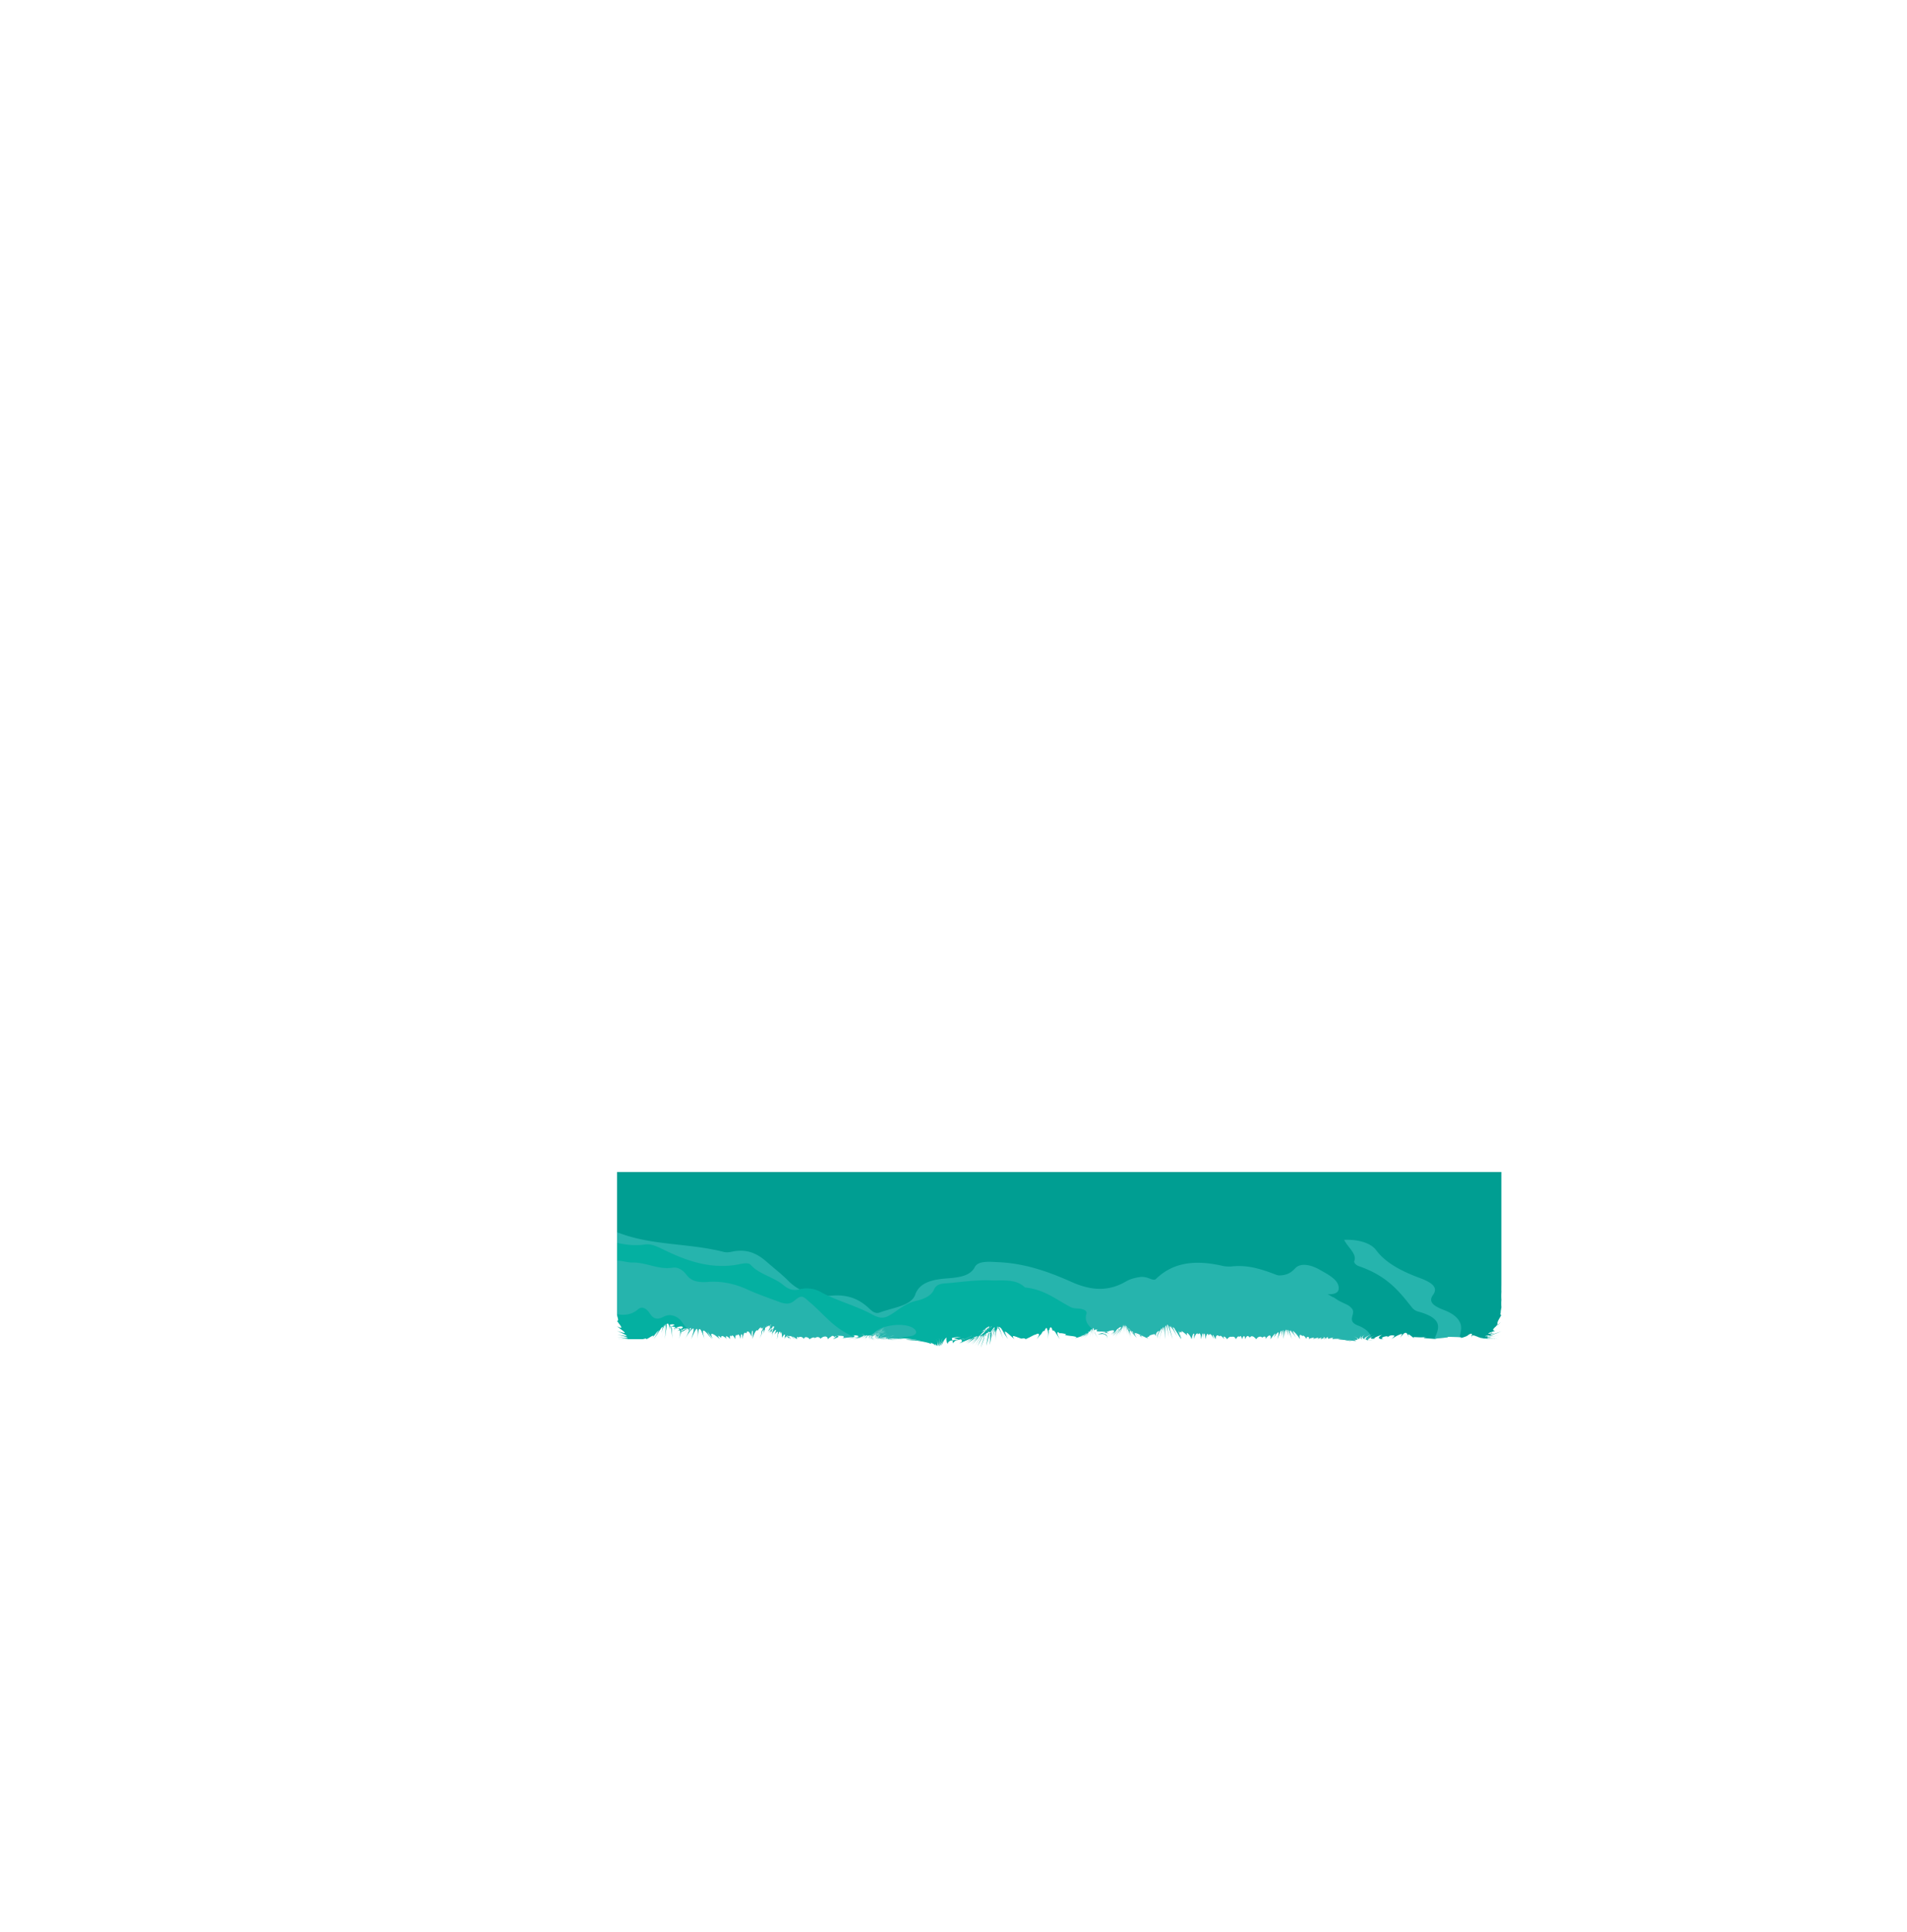 <svg xmlns="http://www.w3.org/2000/svg" xmlns:xlink="http://www.w3.org/1999/xlink" viewBox="0 0 3105.3 3144.52"><defs><style>.cls-1{fill:none;}.cls-2{clip-path:url(#clip-path);}.cls-3{fill:#009e92;}.cls-4{clip-path:url(#clip-path-2);}.cls-5{opacity:0.3;}.cls-6{fill:#7ee7ed;}.cls-6,.cls-7{fill-rule:evenodd;}.cls-7{fill:#0fdbc7;}</style><clipPath id="clip-path" transform="translate(984.95 1907.91)"><rect class="cls-1" width="1476.77" height="305.07"/></clipPath><clipPath id="clip-path-2" transform="translate(984.95 1907.91)"><path class="cls-1" d="M1459.77,272.08c-10.63,0-36.32-1.83-16.12,0-20.54-1.83,1.35,0,12.9,0-11.56,0-36.08-2.51-15,0-21.79-2.51-14-.91,5.63,0-19.59-.91-30.51-3.78-9.22,0-22-3.78-24.67-6-6,0-18.65-6-18.2-5.59,1.18,0-19.88-5.59-21.44-10.58-21.9,0,.42-10.58.46-11.44,5.34-1.35-5-10.1-5.09-9.49-16.39-1.36,11-8.13,7.16-1.12-14.77,2.71,21.11-4,1.62-3.29-13.95-3.89,3.64.46.63.9-3.87,1.49-4.86.6-21.32,1.64-12.75,2.4-13.15-1.52-30.11-1.41-16.07-3.56-17.31,2.09-27.53-2.64-18.89,3.56-9.2-6.15-13.74-12.5-10.76-2.64-3.49-9.88-5.64-11-14.37.84,3.71-5.85,3.78-7.41,1.31-6.4a59.39,59.39,0,0,0-15.17,8.2c5-4.79,5.78-6.58,5.06-5.54A11.45,11.45,0,0,0,1280,266c-2.27.42-6.35,2.16-6.15,4.32,1-5.35,2-6,2.9-2.24-3.73-2.63-17.69,2.62-8.65,4-9.41.23-10.14-3-2.49-7.14-10.31,3-20.27,8.65-4.12,4.66-16.89,4-19.42,1.09-4-5.51-16.49,7-22,13.28-2.43,8-20,5.29-20.63-2-5-8.65-16.37,6.32-18.88,11.93-2.47,6.89-16.63,5.06-17-3.25-6.86-7-10.54,3.89-11.55,11.06-2.68,8.79-8.9,2.27-8.67-4.62-5.27-7.12-3.63,2.52-4,8.15-5.56,6.69,1.46,1.34,1.45,1.6.68.43.72,1.28.53-.93-8.08-4.65,3.69,1.91,6.23,3.78,5.82,4.83s-4.8,1.23-9-.18c4.12,1.35,7.72,2.53,6.08,2.75s-13.09-.81-16.41-2.75c3,1.94,10.63,3.12,10.34,3.11-2.83-.19-16.26-1.71-17.08-3.11.87,1.41,8,1.88,10,1.71-5.33-.54-17.19-1.52-16-2-1.64.46,1.24.07,5.81-.37-7.91-.14-14.89-.09-12.45.65-3.25-.79-3.22-1.54,1.11-2.88-6.78,1-9.64,1.53-8.78,2.63-1.8-1.08-2.37-1.79-1.84-3.75a30.69,30.69,0,0,1-7.27,4c3.8-2.94,4.35-2.71,4.15,0-.45-1.33-1.16-2.12-3.82-4.14,1,2-.13,2.59-5.35,4.18,3.86-3.17,2-3.31-5.35,0,5-3.31,1.22-3.17-7.37,0,2.9-1.59,3-2.49,1.5-2.55a18.25,18.25,0,0,0-8.21,2.55c4-3.72-3.35-6.06-6.09,0,3.56-6.06,5.26-5.29,1.5,0,2.36-3-6.26-8.54-4.83-4.76-4.22-4.18-6.57-3-4.31,4.76-4.2-7.13-12.26-15.9-4.21-6.34-9.44-10.57-9.14-8.82-2.5,3.67-7.83-12.54-11.87-18.12-3.6-4.35-9.23-13.18-7.39-7.43-2.9,6.82-5.9-15.48-8.95-22.59-5.47-4.87-4.75-17.62-5.2-11.9-5.2,5.07.12-18.59-.77-18.66-3.08-.24.4-16.9-.13-20.66-3.64-3.71,2-16.76-.69-10.27-6.14,3.95,3.7-14.55,2.16-14.67-6.06-2.52,5.82-12.17.79-6-5.37,2.52,2.32-9.87-4.43-6.39-8.11,0,1.84-4.81-2.31-5.74-5.17-2.54-2.19-3.14-7.56-1.84-9.75,2.54-1.92-2.19-3.85-4-5.67-4.63s-3.52-.25-5,1.94c-3-4.52-5.87-2.35-7.61,2.69-.25-6.82-2.41-6.87-5.23,0-.33-4.78-1.65-6.45-4.81-3.6,0-3-2.84,0-5.14,3.6-.74-3.64-3.59-4.77-6.78-3.87-1.94-.94-5.69.87-7.12,3.87-4.16-5.6-7.72-6.25-4.83,0-2.58-3.64-6.85-7.78-7.54-4.55-4.17-3.54-6.24-1.62-6.73,4.55-4.15-9.26-6.22-9.75-2.47,0-3.36-6.52-6.28-11.38-8.71-6.21-1.73-5.65-3.91-1.37-5.1,6.21-.6-7.58-1.27-12.49-3.11-7.28.73-5.32-.1-.18-.89,7.28.65-7.46.43-12.82-1.21-7.58.77-5.3-.39.22-1.9,7.58,0-7.36-2.56-12.74-4.73-7.6-1.35-5.1-5.39.57-7.42,7.6,1.1-7,1.22-12.45,1.25-7.36-1.19-5-3.35.39-4.7,7.36a19.93,19.93,0,0,0-5.29-8.91c-2.3-2-3.49-1.69-1.66,2.88-4.09-4.29-13.48-11-8.27-4.47-7.74-4.85-3.05,3.54-1.16,10.5-1.26-8.11-8.53-18-1-10.72-7.94-7.35-1.61,2.2.14,10.72-3.43-7.43-16.5-24.69-6.5-13-11.49-13.31-6.45-5.29.46,8.76-7.85-14-16.37-26.64-6.79-10.33-10.29-15.62-4.26-.1-.74,14.55-4.34-14.65-11-31.86-3.74-14.66-7.76-17.74-5.16-7.49-2.34,11.49-3.4-18.93-6.22-29.71-2.23-11-4.51-18.2-3.51-2.64-4.39,14.13-.12-17.13-.91-29.69-1.74-10.76,0-9.32-.66-10.38-1.8-7.24a115.47,115.47,0,0,0-4.9,18c1.07-7.23,3.3-13.92,3.85-16.43s.23-1-1.34,7.9c1.33-8.89,1.21-10.54,0-8.21s-6.71,9.22-6.2,15.62c-1.14-6.34,3-11.19,3-12.17-.52-.83-7,2.95-5.22,8.42-3-4.84-3.89-4.93-.88-4.17-3.24,1.44-10.59,2-10.63,5-4.75.17-2.82,3.22,3.07,4.08-6.55-1-22.26-10.63-13.13-1.89-11.05-9.22-1.48-2.44,8.78-1-11.34-1.22-30.3-16.15-18.34.91-13.49-17-5.3-7.23,10.45.9-16.18-8.15-27.85-23.2-19.16-2-9.37-21.29-5.63-13.68,9.72,3.08-15.36-16.76-19.86-26.54-13.51-4.82-6.41-21.81-3.26-14.86,12.32,3.12-14.07-17.52-18-24.5-10.18-3.29-8.49-21.43-8.93-23-4.86-1.5-4.26-21.52-3.29-16.18,5.28,6.49-8-22-9.34-27.74-6-6.18-3.56-21.83-3.69-23.3-3.57-2.68-.26-20.67-.62-15.93-3.5,8.08,2.86-24,3.21-28.77-.4-8.34,3.48-20.39,3.06-18.66-4.56,2.49,7.36-20.93,5.47-17.33-7.41,2.35,11.89-19.24,9.38-15.32.2,4.28,9.5-20,13.42-26.27,2.85-6.28,11.38-20.31,12.23-22.29,6.77-1.43,5.43-20.86,4.8-19.4-4.17,1.62,8.66-20.8,5.3-16-9.58,1.73,13.33-17.22,11-14.14,2,4.36,9.26-18.88,13-23.62-.59-5.62,14.82-18.34,16.83-21,7.67,0,9-20.88,5-16.71-12.38-1.43,15.13-15.52,15.47-16.09,2.58,1.42,12.38-17.46-13.54-4.35-19.45-1.72,1.9-1.36,12.63-4.25,11.2,7.38,1.37-11.91-15.09-7.71-15.26-7.81.95-.6,23.26-8.32,17.33,5.6,5.83-13.69-16.62-9-19.15-11.09-1.06-2.53,5.79-3.39,6.16,5.39-.44-8.79-9.26-8.87-10-6.83s1.47,7.64,7.32,14.58c-11.72-13.87-7.73-26.43-7.1-10.51-.66-15.93-4.77-3.94-2.65,10.67-2.13-14.62,1.58-25.91-2.22-11.41,3.79-14.5-.16-2.54-3.52,11.41,3.35-13.95,6-22.33-1.7-10.34,7.63-12,4.08-.95-8.73,10.34,12.77-11.29,14.52-17,1.87-8.3,12.62-8.69,9.6-.76-9.41,7.37,18.9-8.15,19.76-10.67.88-5.71,18.71-4.93,13.82.17-9.35,4.16,22.74-4.55,16.18-2.5-4.38,2.48,20.85-4.46,3.15-4.57-9.45-6.8,7.86-1.13-6-3.81-8.52-2.81-1.61-2.42-3.23-2.5-3.33-.58-.22,1.71,1,5.44,4.29,10.19-2.66-3.17-4.69-7-6.54-9.85-1.93-3-4.17-6-5.39-3.6-1.72-7.67-4.5-8-5.64-.77-.72-3-.8-.22-.93,3.77-.72,1.42-.91,6.7-1.1,10.45.11-3.75,0-8.72.19-10.05-.3-3.8-.84-6.76-.91-3.94-.84-6.62-2.83-5.09-5.24,1-1.41-2-3,1.28-5.1,4.61-1.95,1.31-4.5,5.38-7.31,8.38,3.3-4.5,4.32-7.71,3.64-7.94-.45-1.81-2.55-1.17-5.34.27-2.54.48-6,2.58-9,4.1s-6,2.89-7.45,3.57c.39-1.3-4.38-2.19-5.78-.93-5.66-.67-20.94-9.69-12.27.93-12-10.62-22.19-21.58-10.36-.07-13.56-21.53-14.14-21.69-.34.07-12.94-21.72-15.7-30-21.57-2.74,4.7-27.38,1.53-18.1,1.32,7,0-25.05,1-30-10.79-6.48,12.85-23.3,14.57-23.6,23.35,2.21-8-25.89-8.84-27.72-18.28-1.93,8.14-26,5-20.24-8.73.39,13.26-19.82,7.45-5.11,5.25,10.82.56-17.79,4.72-29.83-11.57-13.91,15.77-15.84,6.73.54,6.14,15.46,1.82-12.26,10.84-31.05-5.72-15.72,16.13-17.66,21-24.34,2.69-4.22,19.12-19.9,19.45-17.42,13.36,9.11,6.08-26.52,5.35-28.18-13.66-8.47,18-19.84,10-9.63-4.13,5.45,13.93-11.44,2.68,7.8,1.85,17,.74-9.16,12.92-30.34-2.86-19,15.24-15.59,20.22-22.13-1-7.51,21.19-14.42,10.11-1.8.43,12.59,9.58-17.14,19.45-26.42-.53-10.91,20-13.16,1.84,12.82.82,24.86,1.13-8.53,14-28.72-.91-19,14.59-14.37,18.9-20.17-1.66-7.36,20-12.54,3,2.09-3.5,12.46,6.51-10.37,23.44-24.93,3.42-12.46,20.51-12.74,15.47-6.44,1.16,7.35,14.39-8.85,1,10.84-.46,19.06,1.39-8.22,13.3-25.87,0-18.15,12.78-12.65,13.3-15.55-3.69-6.45,14.71-8.68-5.12,3.59-10.26,10.65,5.12-7.09,25.13-19.65,10.06-11.19,17.16-9.18,16.28-6.5,2.7,5.49,13.48-7.38-.21,9.7-2.5,17.59,3.05-11.4,15.62-25.63,2.78-16.37,12.18-9.27-2.49,5.23-7.12,15.88,4.49-10.72,17-23.26,5.55-15.94C618.6,260,604,272.3,597.3,281.92c6.52-9.66,16.6-18.21,8.26-13.81,6.58-4.31-6.24,4.39-15.69,11.82,9.07-7.56,14.82-11.95,10.77-11.38,1-1.48-8.28,1.88-19.15,5.7,10.22-4.45,16.61-7.5,15.69-7.71,1.19-.82-4.91,1.15-15.47,5.54,10.56-4.39,16.41-6.28,15.22-5.51.69.25-5.7,3.21-15.88,7.46,10.79-3.64,19.54-6.65,19-5.39,3.55-.37-1.92,3.63-11.31,10.77,9.89-7,23.45-15.93,16.91-11.53,8.92-4.62-.85,3.94-6.86,13.94,6.1-9.94,19.43-21.55,8.53-14.83,10.24-6.83-4.4,4.59-12.07,13.67,7.46-9.17,16.38-16.11,9-12.75,4.92-3.17-7.41,4-17.93,10.12,9.71-6.24,11.4-7.57,8.47-6.5s-10,4.36-17.9,7.4c12.42-6.46-2.71-6.6-8.51-7.79,4.59-2.14,22.22-4.77,7.94.94,14.39-5.66-8.71-3.33-11.25-1.73-.11,1.48,1.44,4.74,1.85,8.73.89-3.74,7.7-5.84,3.05-4.87,9.25-1.1,30.29-6.67,11.56,2,18.3-8.83-9.91-2.55-15.61-2.12-4.18.28-7,1.87-7.7,5.67-4.2-7.24-2.36-19.06,7.51-7.72-9.93-11.34-15.64,6.82-17.34,10.19.45-3.09,5.78-22.43,10.9-10.19-5.13-12.24-10.95,9.38-13.2,11.14.61-1.59,5.59-21.7,4.12-11.14,1.46-10.56-3.77,10.83-6.48,11.53,1-.67,3.88-17.22-3-11.53,6.85-5.69,3.79,11.29,1,11.5,1.63-.25,2.1-13.32-7.15-11.5,9.25-1.82,8.69,11.3,6.3,11.4,2.31-.1,2.67-13-6.7-11.4,9.36-1.56,8.86,10.81,5.25,10.88,1.65-.33-3.7-7.18-15.24-10.88,11.52,3.7,16.39,9.49,12.72,9.83,2.37-.53-6.13-4.31-18.46-9.17,12.13,4.88,16.29,6.56,10.7,6.51.25-1-11.63-3.24-22.17-5.41,10.85,2.32,12.6,2.45,9.6,2.08a144.32,144.32,0,0,0-16.15-2.23c9.07,1-3.79-.18-6.51-.21-3.37-.13-3.83-.2,4.41,0-8.63-.32-9.23-.5-6.47-.68,1.53-.09,9.58.1,6.1-.3,3.91.11,10.52,1.11,13.81,1.53s3.26.27-6.14-1.93c9.48,2.18,8.71,2.14,4.76,1.51s-11.09-1.84-14.33-2c-.84-.25-8.08-.73-11.2-1-10.17-.35-8.35-.7,4.48,1.27-9.07-1.31-46.95.07-18-2.24-29.7,2.26-29.88,2.31-.12.92-29.05,1.58,8.66,2,17.69,3.66-9.13-1.62-48.66-2.19-20-7.45-29.29,4.86-31.2,5.14-5-4.68-26.16,9.83-16,7.86,12.05,10-28-2.12-38.29-.13-12.19-9.77-26.16,9.64-24.58,9.46,4.61,5.34-28.67,4.5,10.19,6.47,19.47,8.58-9.3-2.11-48.24-4.11-19.75-9.47-29,4.94-30.78,5.07-5.61-6.39-25.14,11.46-19.87,10.41,10.13,10.95-30-.54-35.56.24-11.73-13.94-23.91,14.1-23.48,14.36,2,3-25.3,11.57-8.36,10.05,15.82,13.88-24.18-3.83-41.08-2.3-15.66-13.6-25.57,11.14-25.67,10.92-1.13-2.9-24.42,13.9-14.6,11.78,13.71,12.67-28.31-.89-37.11,1.33-10.43-9.54-26.7,10.88-21.35,9.75,7.78,5.56-18.11,3.49-6.6,4.75,5.64,5.29,6.12.27,13.56.36,15.29.45-1.74-.09-9.18-.18-15.32-.47-12.26-.57-23.82-1.91-5.72-5.62-29.12,4.45-34.46,5.64-8.13-6-26.33,11.61-19.44,9.78,9.74,9.91-29.18-.13-37,1.37-13.51-14.54-23.67,15.78-24,16-.24,1.71-23.68,14.41-17.34,13.92,12.47,16.49-29.81-2.57-36.16-2.18-12.82-17.43-23.46,15.07-23.69,14.66-1.54-2.69-22.08,17.46-20,18.11,9.18,16.27-29.2,1.84-31.34,1.35-8.93-15.17-22.46,16.44-22.09,17,2.27,4.21-24.24,12.93-14.36,12.39,14,16.65-28.33-4.26-38.22-3.74-14-16.82-24.3,12.91-24.82,12.32-2.67-4.4-22.1,16.78-20.52,17.57,7.87,15.41-28.39,2.16-29.9.9-8.68-18-21.32,18.68-21.92,18.78-.79,1.27-21.08,17.66-20,19.14,6.31,19.89-26.32-.75-27.42-2-6-18.71-21.41,16.58-20.56,16.88,2.09.46-22.53,16.58-18.39,16.65,11.73,17.53C441,271.2,437,271,459.43,253.64c-22.53,17.16-22.82,16.63-1.55-2.36-21.2,19.15-20.08,20.52,7.72,17.11-27.8,3.41-29,1.81-8.17-17.91-20.92,19.52-21.74,19.67-1,1.66-20.68,18.17-19.87,20,5.11,20.41-25-.45-25.88-1.9-4.78-18.34q-31.68,24.54,2.35,1.71c-22.59,15.33-19,15.69,10.94,18.39-29.9-2.7-33.41-3.09-10.82-18.88-22.67,15.63-22.84,15.1-1.36-2.9-21.42,18.11-20.16,19.33,7.55,17-27.71,2.37-29,.89-8-18.1-21.08,18.82-21.87,18.86-1.13,1.56-20.71,17.43-19.85,19.16,4.68,20.44-24.53-1.28-25.58-3.05-5-20.11-20.63,17-21.07,16.57-1-.55-20.06,17.21-19.54,19.24,2.22,19.8-21.76-.56-22.27-2.66-2.26-20.16-20,17.4-19.57,17.64.85-.1-20.39,17.86-19.5,19.83,4.66,19.81-24.16,0-24.91-2-4.5-20.29-20.44,18.17-20.1,18.07.36-1-20.4,19.22-19.64,21.24,5.62,19-25.26,2.28-26.21.19-5.94-18.89-20.34,18.92-21.88,18.26-2.63,1.27-19.26,17.08-19.55,19.2-1.65,20.84-17.9-1.64-17.66-3.78,1.57-20.72-19.22,16.86-18,17.46,2.1-1-20.07,18.53-19.26,20.73,4.48,19.35-23.74,1.38-24.52-.84-4.46-19.51-20.1,18.54-21.18,18-1.89.66-19.3,17.42-19.5,19.59-1,20.55-18.5-1-18.32-3.13,1-20.48-19.29,17.27-18.31,17.81,1.75-.48-20,18.41-19.27,20.63,4.05,19.69-23.32.94-24.17-1.25-4.13-19.31-20.07,18-21.46,17.2-2.47,1.16-19,16.1-19.45,18.16-3,20.77-16.44-2.61-16-4.64,3.07-20.76-19,16.06-17.43,16.91,2.85-1.2-20.23,18.23-19.24,20.32,5.16,19.13-24.4,1.19-25.23-.81-4.86-19.14-20.41,18.21-20.89,18.19-.68,1.15-20.2,17.15-19.52,19.16,2.8,20.67-22.32-1.51-23-3.53-2.86-20.54-20.19,16.92-20,16.86.22-.83-20.19,17.79-19.49,19.85,3.57,19.54-23.06.31-24.08-1.83-4.07-18.94-20,17-22.19,15.6-4,1.67-18.23,14-19.5,15.58-7.59,20.22-11.91-4.64-10.74-6.32,7.4-20-18.13,13.66-16.7,14.69,2.67-1.18-19.36,15.92-18.91,18.15.45,19.51-19.36-1.36-19.78-3.7-.48-20.21-19.31,16.45-20.66,15.28-2.51-.05-18.16,15.36-19.6,16.92-6.76,19.56-12.84-2.64-11.57-4.24,6.48-18.93q-27.06,22,.27,1c-18.19,14-18.94,16-5.83,20.1-13.11-4.12-12.78-5.86,4.94-16.09-17.72,10.23-19.78,8.78-4.8,3.79-15,5-17.14,4.31-17.48,13.72.34-9.41,2.47-8.67,17.28-13.17-14.81,4.5-13.3,5.53,3.72-3.11-17,8.64-18,9.83-8.15,15.43-9.87-5.6-8.63-7.12,8.88-18.86-17.51,11.73-18,11-.9-1.16-17.11,12.2-19.57,12.34-11.28,17-8.29-4.69-5.84-4.81,11.24-16.83-17.08,12-16.76,12.57.55,1.39-17.31,11.19-18.74,12.49-9.91,18.53-8.83-6-7.84-7.1,8.63-14.42-16.47,7.32-18.08,6.24-4.35,3.61-13.73,2.63-15.53,1.85-17.71,11.75,2.18-9.9,4-9.16,17.82-12-13.84,2.87-12,4.15,4.85-3.93-16.82,8.08-17.49,9.48-7.13,14.88-10.36-5.4-9.18-7,8.47-19.26-17.64,12.24-17.81,11.85-.31-1.27-17.51,13.13-19.42,14-9.15,17.86-10.27-3.86-8.37-4.73,9.14-17.82-17.5,13.08-17.39,13.42.19,1.32C431.93,268,430.67,269.51,440.7,275c-10-5.51-9.38-6.91,7.22-14.58-16.6,7.66-18.54,6.32-5.17,4.08-13.37,2.24-15,1.51-17.88,11.51,2.85-10,4.52-9.15,17.64-10.86-13.12,1.7-11.67,2.68,4.17-3.35-15.84,6-17.11,6.67-10.16,13.49-6.95-6.82-5.22-7.64,11.66-17.41-16.88,9.77-17.24,9.15-.58-1.42-16.66,10.58-19.45,10-13.07,15.64-6.38-5.62-3.65-5,12.92-15.16-16.57,10.12-16.63,10.36-.31,1.82-16.32,8.55-18.51,8.59-14,16.13-4.51-7.54-3.74-8.25,9.88-11.07-13.62,2.82-15.52,1.23-6.82,3.89-8.7-2.66-9-2.91-16.24,7.43,7.23-10.34,8.36-9.39,19.66-9.33-11.3-.06-13.2-1.84-13.48,6.25.28-8.09,1.34-7.27,11-5.81-9.64-1.46-10.16-2-19.24,8.22,9.08-10.25,9.58-9.68,19.13-8.11-9.55-1.57-10.61-2.44-11.07,5.7.46-8.14,2.87-6.16,15.89-8.71-13,2.55-13.32,2.55-1.49,2-11.83.58-13.44-.67-16.87,8.78,3.43-9.45,3.07-10.13,8-4.87-5-5.26-4.73-5.53-15.81,4.57,11.09-10.11,10.43-11.38-1.65-1.74,12.08-9.64,11.44-10.81-.57-1.48,12-9.33,12.72-8,.65,1.67,12.05-9.68,12-8.49-10.15-.19,22.18-8.3,22.6-9.13,6.73.46,15.87-9.6,14.09-11.53-6.41-3.45,20.49-8.08,22.63-5.51,4.11,4,18.47-9.43,18.13-8.18-4.48.48,22.27-8.68,9.49-6.39-9.42-1.44,20.61-4.55,31.6-7.52,9.09.85,22.31-8.52-.64-8.19-14.8-5.81,13.45-2.51,28.09-1.63,7.55,4.58,19.36-5.82-4.91-1.24-14.41-1,8.77-.28,13.66-3,5.88-.57,4.95-4.21-4.95-3.63-10.66-3.91,7.35,1.76,0,3.41-5.58,5.87,3.52-2.86,6.23-5.17,5.1-5,1-1-1.8.55-5,3,3.76-2,1-3.74-1.8-3.55-.35.75-4,2.48-6.93,5.52.08-3-1.68-4.47-4.06-4.52s-5.41,1.28-7.87,3.74c-2.1-4.49-8.41-3-10.92.78,4.3-3.76-1.55-4.08-6.68,0-2.55-4.08-8.73-5-9.19-.38-2.36-3.73-6.09-4.27-9.34-2.47-1-2.2-2.7-.33-2.2,2.85-4.25-3.36-8-5.29-9-4.1-.58-1.34,1.3.78,5.85,4.1-3.2-3.11-6.2-6.06-7.86-4.76-1.67-2-2.63.48-2.9,3.55-2.95-6.08-4.25-5.66-5.78.92-.09-3.64,0-8.23,1.7-5.13.91-2.92,3.84,1.9,7.85,5.42-4.06-6.35-6-8.43-7.66-2.55-1.19-6.64-2.83-6.77-6.42.11.05-4.88-1.28-13.78-1.87-6.23-1.62-8-3.56-1.16-6.13,4.69,3.09-8.46,1.65-11.66-4.09-3.26,3.15-6.42,4.68-6.84,5.06.08.52-4.93,0,3.34-1.4,7.16,1.76-3.34,2.38-10.9,1.83-6.65-.53-6.47-2.33-7.5-6-1.09,5-9.4,3.46-10.49-3.46-1.23,3.35-9.63,5.48-18.67,3.11-5.68,2.06-13-.71-3.33-4,6,5.53-10.23,5.39-18.17-2.83-7,7.57-11.56,5.6-4.89-1.29,4.93,7-8.83,7.42-7.54,1.19,1.09,4.26-5.69,5.09-3,4.4,2.85.88-2.9-1,3.86-3,6.73,2-2.87,3.78-9.8,2.75-6.88.63-6-.21-9.27-4.8-3.37,6.11-9.1,4.82-10.84-2.83-2,6.92-10.14,8.48-16.31-.14-5.3,8.6-10.56,6.41-1.65.64,7.74,5.3-9.39,5.36-17.23-4-8.34,7.63-9.79,1.67-3-4.45,4.36,4.87-6.16,2.15-2.73-1.86,2.28,2.08.43-2.2,7.52-3.6,11.53,1.35-4,4.89-10.85,2.75-11.64,3.28-4.82,4.61-7.59.39-2.36,4.61-6.49,8.24-10.73,2-3.61,6.89-5.45,3.52,3.15.64,9.31,2.37-6.06,2.26-12.32-3.85-8.89,3.22-5.09-2.9-.55-5.11,3.76,0-2.82-2.48-.65-4.08,2.3a46.68,46.68,0,0,0-4,11.13c.39-3.77.5-7.76.54-10.25s0-3.44.16-1.16c-.58-3-1.2-3.31-1.62-1.76a35.82,35.82,0,0,0-.43,9.2c-2.9-8-7.32-11.76-8.82-5.46-3.5-4.11-5.57,2.94-5.68,9.43-.61-6.49-1.34-11-2.28-6.47-.33-4.65-1.07-.4-1.31,5.89-1.37-6.17-3.8-9.52-6-5-1.07-4-2.83.51-2.81,5.6-1.74-5.09-5.22-8.34-6.5-4.32-1.79-3.69-2.95-.13-1.55,4.32-5.19-6.79-9.68-6.08-5.42,0-3.39-4.25-10.41-8.16-9.39-2.07-5.44-5.64-6.79-4.27-2,2.07-6.63-6.34-19.66-15.84-11.72-.66-10.57-15-11.7-15.07-1.38.66-12.2-15.77-18.58-21.52-11.79,0-7.55-21.52-10.24-22.89-11.18,0,.71-22.89-1.3-22-10.67,0,8.07-22.12,8-22.12,0,0,7.58-22,4.73-23.1-8.62-3.52,13.21-19.25,11.19-18.59-6.15-3.39,17.18-14.87,15.26-11.94,4,6.91,11.17-18.85,10.89-21.46-8.39-10.33,18.32-12.35,19.72-12.64,4.75,4.54,15-17.16,14.2-17-4-4.1,19.27-11.66,19.86-9.34,8.69,9.89,10.94-19.23,7.17-20.78-13-13.25,17.57-10.12,16.19-9.91,2.14,5.06,13.76-15.08,5.22-14.58-8.79-9.1,14.84-2.85,15.47,2.21,9,17.29,6.28-15.08,1-20.19-12-20.61,9.82-4.71,11.21-3.95,3.15,8.33,7.94-12.31-1-13.8-6.94-10.53,6.37,1.71,4.22,10.72,5.64,22.81-1.53-12.09-1.19-21.23-6.84-23.71,3.58-3.44,2.89-1.27,1.59,10.17,1.21-11.43-2.22-13.84-4.47-10.66.72,2.91-1.29,12.1-2.74,24.2,1.14-12.1,2.25-21.11,1.6-24,.68-3-.42-.13-1,11.36.57-11.47.67-14-.33-10.81S95.11,260.7,92,272.08c3-11.38,4.8-19.44,4.88-21.75s-1.52,1.14-5.19,12.77c6.66-23-1.62-5-12.21,9,8.9-13.95,13.36-22.15,1.63-5,10.88-16.87,2.25-4.94-5.35,5,9.15-11.95-2.71-2.26-8.14,0,.37-2.26-5-.09-6.22,0,1.18-.09.48,0-1.62,0h-40c23.72,0,23.71-.09,0-.87,23.71.45,23.48.18,0-2.57,23.48,2.06,22.49,1.46,0-4.24,22.49,4.59,19.72,3,0-5.86,19.72,7.06,13.66,2.75,0-7.42,13.66,6.94,4.12-2.42,0-9,4.12.87,0-6.72,0-10.44V-1522a26.16,26.16,0,0,0,8-1.37c23-16.47,50-19.9,73-1.37,2,1.37,6,1.37,9.3,2.38,3.15.22,6.38.27,9.68.27,3,0,6,0,9.07,0,18-1.24,27-12.22,39-20.45,4-2.75,9-2.75,14-1.38a41.89,41.89,0,0,1,14.23,6.74c2.06,1.42,4,2.93,6.05,4.42,11.86,12.6,27.79,19.94,45.06,21.81a72.81,72.81,0,0,0,17.57-.15c14.09-1.94,23.09-10.17,36.09-12.92,19-4.8,40,2.06,61.35,2h7.12c16.27-.5,32.87-2.48,49.53.84a77.57,77.57,0,0,1,10,2.68c22,2.06,30-16.47,45-24.7,8-4.8,16,.69,21,4.8,8,8.92,18,15.78,32.69,16.3,3.13.08,6.28.08,9.43.08,3,.28,5.76.37,8.6.49,18.28.29,31.28,9.21,45.28,16.75,7,3.44,15,6.87,22,2.75,12-6.86,20-21.27,39.45-20h34.6c19.95-1.27,26.95-15.68,40.95-23.91a16.48,16.48,0,0,1,14-.69c16,7.55,21,22.64,41.58,24.57,2.93,0,5.85,0,8.78,0,24.64,2.84,43.64-10.89,67.64-14.32,4,0,8-.68,11,.69,9,5.49,17,13,30.27,13.56,3,.07,6,.07,9,.07h47.72c3.16,0,6.3,0,9.46,0,6.59.81,12.59-.57,18.59-2.62,27-11.67,72-15.79,88.27,7.2a33.6,33.6,0,0,0,7.94,5.43c22,10.71,50-7.36,75.08-16.45l10.13-1.85c10.14-1.84,20.33-3.6,30.58-4.63,5,0,12-1.37,14,1.38,10,11.66,28,11.66,44.4,11.57h39.94c2.19.16,4.32.28,6.5.47,26.16,2.37,45.16,25,69.16,19.52,10.83-2.86,14.72-15.25,26.53-18.95a24.34,24.34,0,0,1,8.15-1c21.32,1.46,30.32-12.95,45.32-20.49a55.71,55.71,0,0,1,7-1.38c3,25.39,1,50.09,1,75.67v1649c0,4.92-.16,9.7,0,14.22a101,101,0,0,0,0,13.14,69.78,69.78,0,0,0,0,12c-.28,2.07-1.31,5.92-1.15,8.76-.92,2.82-.57,4.77,1.15,3.08-1.72,4.79-8.08,12.22-6.19,16.12-4.49,3.3-.72,4,6.19-5.71-4.68,7.14-20.43,15.39-10,16.05-13.21,4.05-16.5,5.93-1.09,3.69-13.58.94,4.88-4.58,11.13-10.81-6.25,6.39-28.34,13.2-12.57,13.37-18.1,2.51-19,3.31-.35,2.17-16.56.09,6.23-3.82,12.92-8.13-10,6.55-35,9.81-15.15,10.65-19.89-.23,4.82-1.06,15.15-4.82-10.33,3.79-35.43,4.91-15.43,6.21-20-.88,4.87-.29,15.43-2-10.56,1.71-35.51,1.3-15.52,2.88-20-1.32,4.9.11,15.52-.32-10.62.44-35.5-.89-15.53.76C1424.27,270.4,1449.14,272.08,1459.77,272.08Z"/></clipPath></defs><g id="Layer_2" data-name="Layer 2"><g id="Layer_1-2" data-name="Layer 1"><g class="cls-2"><path class="cls-3" d="M1459.77,272.08c-10.63,0-36.32-1.83-16.12,0-20.54-1.83,1.35,0,12.9,0-11.56,0-36.08-2.51-15,0-21.79-2.51-14-.91,5.63,0-19.59-.91-30.51-3.78-9.22,0-22-3.78-24.67-6-6,0-18.65-6-18.2-5.59,1.18,0-19.88-5.59-21.44-10.58-21.9,0,.42-10.58.46-11.44,5.34-1.35-5-10.1-5.09-9.49-16.39-1.36,11-8.13,7.16-1.12-14.77,2.71,21.11-4,1.62-3.29-13.95-3.89,3.64.46.63.9-3.87,1.49-4.86.6-21.32,1.64-12.75,2.4-13.15-1.52-30.11-1.41-16.07-3.56-17.31,2.09-27.53-2.64-18.89,3.56-9.2-6.15-13.74-12.5-10.76-2.64-3.49-9.88-5.64-11-14.37.84,3.71-5.85,3.78-7.41,1.31-6.4a59.39,59.39,0,0,0-15.17,8.2c5-4.79,5.78-6.58,5.06-5.54A11.45,11.45,0,0,0,1280,266c-2.27.42-6.35,2.16-6.15,4.32,1-5.35,2-6,2.9-2.24-3.73-2.63-17.69,2.62-8.65,4-9.41.23-10.14-3-2.49-7.14-10.31,3-20.27,8.65-4.12,4.66-16.89,4-19.42,1.09-4-5.51-16.49,7-22,13.28-2.43,8-20,5.29-20.63-2-5-8.65-16.37,6.32-18.88,11.93-2.47,6.89-16.63,5.06-17-3.25-6.86-7-10.54,3.89-11.55,11.06-2.68,8.79-8.9,2.27-8.67-4.62-5.27-7.12-3.63,2.52-4,8.15-5.56,6.69,1.46,1.34,1.45,1.6.68.43.72,1.28.53-.93-8.08-4.65,3.69,1.91,6.23,3.78,5.82,4.83s-4.8,1.23-9-.18c4.12,1.35,7.72,2.53,6.08,2.75s-13.09-.81-16.41-2.75c3,1.94,10.63,3.12,10.34,3.11-2.83-.19-16.26-1.71-17.08-3.11.87,1.41,8,1.88,10,1.71-5.33-.54-17.19-1.52-16-2-1.64.46,1.24.07,5.81-.37-7.91-.14-14.89-.09-12.45.65-3.25-.79-3.22-1.54,1.11-2.88-6.78,1-9.64,1.53-8.78,2.63-1.8-1.08-2.37-1.79-1.84-3.75a30.69,30.69,0,0,1-7.27,4c3.8-2.94,4.35-2.71,4.15,0-.45-1.33-1.16-2.12-3.82-4.14,1,2-.13,2.59-5.35,4.18,3.86-3.17,2-3.31-5.35,0,5-3.31,1.22-3.17-7.37,0,2.9-1.59,3-2.49,1.5-2.55a18.25,18.25,0,0,0-8.21,2.55c4-3.72-3.35-6.06-6.09,0,3.56-6.06,5.26-5.29,1.5,0,2.36-3-6.26-8.54-4.83-4.76-4.22-4.18-6.57-3-4.31,4.76-4.2-7.13-12.26-15.9-4.21-6.34-9.44-10.57-9.14-8.82-2.5,3.67-7.83-12.54-11.87-18.12-3.6-4.35-9.23-13.18-7.39-7.43-2.9,6.82-5.9-15.48-8.95-22.59-5.47-4.87-4.75-17.62-5.2-11.9-5.2,5.07.12-18.59-.77-18.66-3.08-.24.4-16.9-.13-20.66-3.64-3.71,2-16.76-.69-10.27-6.14,3.95,3.7-14.55,2.16-14.67-6.06-2.52,5.82-12.17.79-6-5.37,2.52,2.32-9.87-4.43-6.39-8.11,0,1.84-4.81-2.31-5.74-5.17-2.54-2.19-3.14-7.56-1.84-9.75,2.54-1.92-2.19-3.85-4-5.67-4.63s-3.52-.25-5,1.94c-3-4.52-5.87-2.35-7.61,2.69-.25-6.82-2.41-6.87-5.23,0-.33-4.78-1.65-6.45-4.81-3.6,0-3-2.84,0-5.14,3.6-.74-3.64-3.59-4.77-6.78-3.87-1.94-.94-5.69.87-7.12,3.87-4.16-5.6-7.72-6.25-4.83,0-2.58-3.64-6.85-7.78-7.54-4.55-4.17-3.54-6.24-1.62-6.73,4.55-4.15-9.26-6.22-9.75-2.47,0-3.36-6.52-6.28-11.38-8.71-6.21-1.73-5.65-3.91-1.37-5.1,6.21-.6-7.58-1.27-12.49-3.11-7.28.73-5.32-.1-.18-.89,7.28.65-7.46.43-12.82-1.21-7.58.77-5.3-.39.22-1.9,7.58,0-7.36-2.56-12.74-4.73-7.6-1.35-5.1-5.39.57-7.42,7.6,1.1-7,1.22-12.45,1.25-7.36-1.19-5-3.35.39-4.7,7.36a19.93,19.93,0,0,0-5.29-8.91c-2.3-2-3.49-1.69-1.66,2.88-4.09-4.29-13.48-11-8.27-4.47-7.74-4.85-3.05,3.54-1.16,10.5-1.26-8.11-8.53-18-1-10.72-7.94-7.35-1.61,2.2.14,10.72-3.43-7.43-16.5-24.69-6.5-13-11.49-13.31-6.45-5.29.46,8.76-7.85-14-16.37-26.64-6.79-10.33-10.29-15.62-4.26-.1-.74,14.55-4.34-14.65-11-31.86-3.74-14.66-7.76-17.74-5.16-7.49-2.34,11.49-3.4-18.93-6.22-29.71-2.23-11-4.51-18.2-3.51-2.64-4.39,14.13-.12-17.13-.91-29.69-1.74-10.76,0-9.32-.66-10.38-1.8-7.24a115.47,115.47,0,0,0-4.9,18c1.07-7.23,3.3-13.92,3.85-16.43s.23-1-1.34,7.9c1.33-8.89,1.21-10.54,0-8.21s-6.71,9.22-6.2,15.62c-1.14-6.34,3-11.19,3-12.17-.52-.83-7,2.95-5.22,8.42-3-4.84-3.89-4.93-.88-4.17-3.24,1.44-10.59,2-10.63,5-4.75.17-2.82,3.22,3.07,4.08-6.55-1-22.26-10.63-13.13-1.89-11.05-9.22-1.48-2.44,8.78-1-11.34-1.22-30.3-16.15-18.34.91-13.49-17-5.3-7.23,10.45.9-16.18-8.15-27.85-23.2-19.16-2-9.37-21.29-5.63-13.68,9.72,3.08-15.36-16.76-19.86-26.54-13.51-4.82-6.41-21.81-3.26-14.86,12.32,3.12-14.07-17.52-18-24.5-10.18-3.29-8.49-21.43-8.93-23-4.86-1.5-4.26-21.52-3.29-16.18,5.28,6.49-8-22-9.34-27.74-6-6.18-3.56-21.83-3.69-23.3-3.57-2.68-.26-20.67-.62-15.93-3.5,8.08,2.86-24,3.21-28.77-.4-8.34,3.48-20.39,3.06-18.66-4.56,2.49,7.36-20.93,5.47-17.33-7.41,2.35,11.89-19.24,9.38-15.32.2,4.28,9.5-20,13.42-26.27,2.85-6.28,11.38-20.31,12.23-22.29,6.77-1.43,5.43-20.86,4.8-19.4-4.17,1.62,8.66-20.8,5.3-16-9.58,1.73,13.33-17.22,11-14.14,2,4.36,9.26-18.88,13-23.62-.59-5.62,14.82-18.34,16.83-21,7.67,0,9-20.88,5-16.71-12.38-1.43,15.13-15.52,15.47-16.09,2.58,1.42,12.38-17.46-13.54-4.35-19.45-1.72,1.9-1.36,12.63-4.25,11.2,7.38,1.37-11.91-15.09-7.71-15.26-7.81.95-.6,23.26-8.32,17.33,5.6,5.83-13.69-16.62-9-19.15-11.09-1.06-2.53,5.79-3.39,6.16,5.39-.44-8.79-9.26-8.87-10-6.83s1.47,7.64,7.32,14.58c-11.72-13.87-7.73-26.43-7.1-10.51-.66-15.93-4.77-3.94-2.65,10.67-2.13-14.62,1.58-25.91-2.22-11.41,3.79-14.5-.16-2.54-3.52,11.41,3.35-13.95,6-22.33-1.7-10.34,7.63-12,4.08-.95-8.73,10.34,12.77-11.29,14.52-17,1.87-8.3,12.62-8.69,9.6-.76-9.41,7.37,18.9-8.15,19.76-10.67.88-5.71,18.71-4.93,13.82.17-9.35,4.16,22.74-4.55,16.18-2.5-4.38,2.48,20.85-4.46,3.15-4.57-9.45-6.8,7.86-1.13-6-3.81-8.52-2.81-1.61-2.42-3.23-2.5-3.33-.58-.22,1.71,1,5.44,4.29,10.19-2.66-3.17-4.69-7-6.54-9.85-1.93-3-4.17-6-5.39-3.6-1.72-7.67-4.5-8-5.64-.77-.72-3-.8-.22-.93,3.77-.72,1.42-.91,6.7-1.1,10.45.11-3.75,0-8.72.19-10.05-.3-3.8-.84-6.76-.91-3.94-.84-6.62-2.83-5.09-5.24,1-1.41-2-3,1.28-5.1,4.61-1.95,1.31-4.5,5.38-7.31,8.38,3.3-4.5,4.32-7.71,3.64-7.94-.45-1.81-2.55-1.17-5.34.27-2.54.48-6,2.58-9,4.1s-6,2.89-7.45,3.57c.39-1.3-4.38-2.19-5.78-.93-5.66-.67-20.94-9.69-12.27.93-12-10.62-22.19-21.58-10.36-.07-13.56-21.53-14.14-21.69-.34.07-12.94-21.72-15.7-30-21.57-2.74,4.7-27.38,1.53-18.1,1.32,7,0-25.05,1-30-10.79-6.48,12.85-23.3,14.57-23.6,23.35,2.21-8-25.89-8.84-27.72-18.28-1.93,8.14-26,5-20.24-8.73.39,13.26-19.82,7.45-5.11,5.25,10.82.56-17.79,4.72-29.83-11.57-13.91,15.77-15.84,6.73.54,6.14,15.46,1.82-12.26,10.84-31.05-5.72-15.72,16.13-17.66,21-24.34,2.69-4.22,19.12-19.9,19.45-17.42,13.36,9.11,6.08-26.52,5.35-28.18-13.66-8.47,18-19.84,10-9.63-4.13,5.45,13.93-11.44,2.68,7.8,1.85,17,.74-9.16,12.92-30.34-2.86-19,15.24-15.59,20.22-22.13-1-7.51,21.19-14.42,10.11-1.8.43,12.59,9.58-17.14,19.45-26.42-.53-10.91,20-13.16,1.84,12.82.82,24.86,1.13-8.53,14-28.72-.91-19,14.59-14.37,18.9-20.17-1.66-7.36,20-12.54,3,2.09-3.5,12.46,6.51-10.37,23.44-24.93,3.42-12.46,20.51-12.74,15.47-6.44,1.16,7.35,14.39-8.85,1,10.84-.46,19.06,1.39-8.22,13.3-25.87,0-18.15,12.78-12.65,13.3-15.55-3.69-6.45,14.71-8.68-5.12,3.59-10.26,10.65,5.12-7.09,25.13-19.65,10.06-11.19,17.16-9.18,16.28-6.5,2.7,5.49,13.48-7.38-.21,9.7-2.5,17.59,3.05-11.4,15.62-25.63,2.78-16.37,12.18-9.27-2.49,5.23-7.12,15.88,4.49-10.72,17-23.26,5.55-15.94C618.6,260,604,272.3,597.3,281.92c6.52-9.66,16.6-18.21,8.26-13.81,6.58-4.31-6.24,4.39-15.69,11.82,9.07-7.56,14.82-11.95,10.77-11.38,1-1.48-8.28,1.88-19.15,5.7,10.22-4.45,16.61-7.5,15.69-7.71,1.19-.82-4.91,1.15-15.47,5.54,10.56-4.39,16.41-6.28,15.22-5.51.69.25-5.7,3.21-15.88,7.46,10.79-3.64,19.54-6.65,19-5.39,3.55-.37-1.92,3.63-11.31,10.77,9.89-7,23.45-15.93,16.91-11.53,8.92-4.62-.85,3.94-6.86,13.94,6.1-9.94,19.43-21.55,8.53-14.83,10.24-6.83-4.4,4.59-12.07,13.67,7.46-9.17,16.38-16.11,9-12.75,4.92-3.17-7.41,4-17.93,10.12,9.71-6.24,11.4-7.57,8.47-6.5s-10,4.36-17.9,7.4c12.42-6.46-2.71-6.6-8.51-7.79,4.59-2.14,22.22-4.77,7.94.94,14.39-5.66-8.71-3.33-11.25-1.73-.11,1.48,1.44,4.74,1.85,8.73.89-3.74,7.7-5.84,3.05-4.87,9.25-1.1,30.29-6.67,11.56,2,18.3-8.83-9.91-2.55-15.61-2.12-4.18.28-7,1.87-7.7,5.67-4.2-7.24-2.36-19.06,7.51-7.72-9.93-11.34-15.64,6.82-17.34,10.19.45-3.09,5.78-22.43,10.9-10.19-5.13-12.24-10.95,9.38-13.2,11.14.61-1.59,5.59-21.7,4.12-11.14,1.46-10.56-3.77,10.83-6.48,11.53,1-.67,3.88-17.22-3-11.53,6.85-5.69,3.79,11.29,1,11.5,1.63-.25,2.1-13.32-7.15-11.5,9.25-1.82,8.69,11.3,6.3,11.4,2.31-.1,2.67-13-6.7-11.4,9.36-1.56,8.86,10.81,5.25,10.88,1.65-.33-3.7-7.18-15.24-10.88,11.52,3.7,16.39,9.49,12.72,9.83,2.37-.53-6.13-4.31-18.46-9.17,12.13,4.88,16.29,6.56,10.7,6.51.25-1-11.63-3.24-22.17-5.41,10.85,2.32,12.6,2.45,9.6,2.08a144.32,144.32,0,0,0-16.15-2.23c9.07,1-3.79-.18-6.51-.21-3.37-.13-3.83-.2,4.41,0-8.63-.32-9.23-.5-6.47-.68,1.53-.09,9.58.1,6.1-.3,3.91.11,10.52,1.11,13.81,1.53s3.26.27-6.14-1.93c9.48,2.18,8.71,2.14,4.76,1.51s-11.09-1.84-14.33-2c-.84-.25-8.08-.73-11.2-1-10.17-.35-8.35-.7,4.48,1.27-9.07-1.31-46.95.07-18-2.24-29.7,2.26-29.88,2.31-.12.92-29.05,1.58,8.66,2,17.69,3.66-9.13-1.62-48.66-2.19-20-7.45-29.29,4.86-31.2,5.14-5-4.68-26.16,9.83-16,7.86,12.05,10-28-2.12-38.29-.13-12.19-9.77-26.16,9.64-24.58,9.46,4.61,5.34-28.67,4.5,10.19,6.47,19.47,8.58-9.3-2.11-48.24-4.11-19.75-9.47-29,4.94-30.78,5.07-5.61-6.39-25.14,11.46-19.87,10.41,10.13,10.95-30-.54-35.56.24-11.73-13.94-23.91,14.1-23.48,14.36,2,3-25.3,11.57-8.36,10.05,15.82,13.88-24.18-3.83-41.08-2.3-15.66-13.6-25.57,11.14-25.67,10.92-1.13-2.9-24.42,13.9-14.6,11.78,13.71,12.67-28.31-.89-37.11,1.33-10.43-9.54-26.7,10.88-21.35,9.75,7.78,5.56-18.11,3.49-6.6,4.75,5.64,5.29,6.12.27,13.56.36,15.29.45-1.74-.09-9.18-.18-15.32-.47-12.26-.57-23.82-1.91-5.72-5.62-29.12,4.45-34.46,5.64-8.13-6-26.33,11.61-19.44,9.78,9.74,9.91-29.18-.13-37,1.37-13.51-14.54-23.67,15.78-24,16-.24,1.71-23.68,14.41-17.34,13.92,12.47,16.49-29.81-2.57-36.16-2.18-12.82-17.43-23.46,15.07-23.69,14.66-1.54-2.69-22.08,17.46-20,18.11,9.18,16.27-29.2,1.84-31.34,1.35-8.93-15.17-22.46,16.44-22.09,17,2.27,4.21-24.24,12.93-14.36,12.39,14,16.65-28.33-4.26-38.22-3.74-14-16.82-24.3,12.91-24.82,12.32-2.67-4.4-22.1,16.78-20.52,17.57,7.87,15.41-28.39,2.16-29.9.9-8.68-18-21.32,18.68-21.92,18.78-.79,1.27-21.08,17.66-20,19.14,6.31,19.89-26.32-.75-27.42-2-6-18.71-21.41,16.58-20.56,16.88,2.09.46-22.53,16.58-18.39,16.65,11.73,17.53C441,271.2,437,271,459.43,253.64c-22.53,17.16-22.82,16.63-1.55-2.36-21.2,19.15-20.08,20.52,7.72,17.11-27.8,3.41-29,1.81-8.17-17.91-20.92,19.52-21.74,19.67-1,1.66-20.68,18.17-19.87,20,5.11,20.41-25-.45-25.88-1.9-4.78-18.34q-31.68,24.54,2.35,1.71c-22.59,15.33-19,15.69,10.94,18.39-29.9-2.7-33.41-3.09-10.82-18.88-22.67,15.63-22.84,15.1-1.36-2.9-21.42,18.11-20.16,19.33,7.55,17-27.71,2.37-29,.89-8-18.1-21.08,18.82-21.87,18.86-1.13,1.56-20.71,17.43-19.85,19.16,4.68,20.44-24.53-1.28-25.58-3.05-5-20.11-20.63,17-21.07,16.57-1-.55-20.06,17.21-19.54,19.24,2.22,19.8-21.76-.56-22.27-2.66-2.26-20.16-20,17.4-19.57,17.64.85-.1-20.39,17.86-19.5,19.83,4.66,19.81-24.16,0-24.91-2-4.5-20.29-20.44,18.17-20.1,18.07.36-1-20.4,19.22-19.64,21.24,5.62,19-25.26,2.28-26.21.19-5.94-18.89-20.34,18.92-21.88,18.26-2.63,1.27-19.26,17.08-19.55,19.2-1.65,20.84-17.9-1.64-17.66-3.78,1.57-20.72-19.22,16.86-18,17.46,2.1-1-20.07,18.53-19.26,20.73,4.48,19.35-23.74,1.38-24.52-.84-4.46-19.51-20.1,18.54-21.18,18-1.89.66-19.3,17.42-19.5,19.59-1,20.55-18.5-1-18.32-3.13,1-20.48-19.29,17.27-18.31,17.81,1.75-.48-20,18.41-19.27,20.63,4.05,19.69-23.32.94-24.17-1.25-4.13-19.31-20.07,18-21.46,17.2-2.47,1.16-19,16.1-19.45,18.16-3,20.77-16.44-2.61-16-4.64,3.07-20.76-19,16.06-17.43,16.91,2.85-1.2-20.23,18.23-19.24,20.32,5.16,19.13-24.4,1.19-25.23-.81-4.86-19.14-20.41,18.21-20.89,18.19-.68,1.15-20.2,17.15-19.52,19.16,2.8,20.67-22.32-1.51-23-3.53-2.86-20.54-20.19,16.92-20,16.86.22-.83-20.19,17.79-19.49,19.85,3.57,19.54-23.06.31-24.08-1.83-4.07-18.94-20,17-22.19,15.6-4,1.67-18.23,14-19.5,15.58-7.59,20.22-11.91-4.64-10.74-6.32,7.4-20-18.13,13.66-16.7,14.69,2.67-1.18-19.36,15.92-18.91,18.15.45,19.51-19.36-1.36-19.78-3.7-.48-20.21-19.31,16.45-20.66,15.28-2.51-.05-18.16,15.36-19.6,16.92-6.76,19.56-12.84-2.64-11.57-4.24,6.48-18.93q-27.06,22,.27,1c-18.19,14-18.94,16-5.83,20.1-13.11-4.12-12.78-5.86,4.94-16.09-17.72,10.23-19.78,8.78-4.8,3.79-15,5-17.14,4.31-17.48,13.72.34-9.41,2.47-8.67,17.28-13.17-14.81,4.5-13.3,5.53,3.72-3.11-17,8.64-18,9.83-8.15,15.43-9.87-5.6-8.63-7.12,8.88-18.86-17.51,11.73-18,11-.9-1.16-17.11,12.2-19.57,12.34-11.28,17-8.29-4.69-5.84-4.81,11.24-16.83-17.08,12-16.76,12.57.55,1.39-17.31,11.19-18.74,12.49-9.91,18.53-8.83-6-7.84-7.1,8.63-14.42-16.47,7.32-18.08,6.24-4.35,3.61-13.73,2.63-15.53,1.85-17.71,11.75,2.18-9.9,4-9.16,17.82-12-13.84,2.87-12,4.15,4.85-3.93-16.82,8.08-17.49,9.48-7.13,14.88-10.36-5.4-9.18-7,8.47-19.26-17.64,12.24-17.81,11.85-.31-1.27-17.51,13.13-19.42,14-9.15,17.86-10.27-3.86-8.37-4.73,9.14-17.82-17.5,13.08-17.39,13.42.19,1.32C431.93,268,430.67,269.51,440.7,275c-10-5.51-9.38-6.91,7.22-14.58-16.6,7.66-18.54,6.32-5.17,4.08-13.37,2.24-15,1.51-17.88,11.51,2.85-10,4.52-9.15,17.64-10.86-13.12,1.7-11.67,2.68,4.17-3.35-15.84,6-17.11,6.67-10.16,13.49-6.95-6.82-5.22-7.64,11.66-17.41-16.88,9.77-17.24,9.15-.58-1.42-16.66,10.58-19.45,10-13.07,15.64-6.38-5.62-3.65-5,12.92-15.16-16.57,10.12-16.63,10.36-.31,1.82-16.32,8.55-18.51,8.59-14,16.13-4.51-7.54-3.74-8.25,9.88-11.07-13.62,2.82-15.52,1.23-6.82,3.89-8.7-2.66-9-2.91-16.24,7.43,7.23-10.34,8.36-9.39,19.66-9.33-11.3-.06-13.2-1.84-13.48,6.25.28-8.09,1.34-7.27,11-5.81-9.64-1.46-10.16-2-19.24,8.22,9.08-10.25,9.58-9.68,19.13-8.11-9.55-1.57-10.61-2.44-11.07,5.7.46-8.14,2.87-6.16,15.89-8.71-13,2.55-13.32,2.55-1.49,2-11.83.58-13.44-.67-16.87,8.78,3.43-9.45,3.07-10.13,8-4.87-5-5.26-4.73-5.53-15.81,4.57,11.09-10.11,10.43-11.38-1.65-1.74,12.08-9.64,11.44-10.81-.57-1.48,12-9.33,12.72-8,.65,1.67,12.05-9.68,12-8.49-10.15-.19,22.18-8.3,22.6-9.13,6.73.46,15.87-9.6,14.09-11.53-6.41-3.45,20.49-8.08,22.63-5.51,4.11,4,18.47-9.43,18.13-8.18-4.48.48,22.27-8.68,9.49-6.39-9.42-1.44,20.61-4.55,31.6-7.52,9.09.85,22.31-8.52-.64-8.19-14.8-5.81,13.45-2.51,28.09-1.63,7.55,4.58,19.36-5.82-4.91-1.24-14.41-1,8.77-.28,13.66-3,5.88-.57,4.95-4.21-4.95-3.63-10.66-3.91,7.35,1.76,0,3.41-5.58,5.87,3.52-2.86,6.23-5.17,5.1-5,1-1-1.8.55-5,3,3.76-2,1-3.74-1.8-3.55-.35.75-4,2.48-6.93,5.52.08-3-1.68-4.47-4.06-4.52s-5.41,1.28-7.87,3.74c-2.1-4.49-8.41-3-10.92.78,4.3-3.76-1.55-4.08-6.68,0-2.55-4.08-8.73-5-9.19-.38-2.36-3.73-6.09-4.27-9.34-2.47-1-2.2-2.7-.33-2.2,2.85-4.25-3.36-8-5.29-9-4.1-.58-1.34,1.3.78,5.85,4.1-3.2-3.11-6.2-6.06-7.86-4.76-1.67-2-2.63.48-2.9,3.55-2.95-6.08-4.25-5.66-5.78.92-.09-3.64,0-8.23,1.7-5.13.91-2.92,3.84,1.9,7.85,5.42-4.06-6.35-6-8.43-7.66-2.55-1.19-6.64-2.83-6.77-6.42.11.05-4.88-1.28-13.78-1.87-6.23-1.62-8-3.56-1.16-6.13,4.69,3.09-8.46,1.65-11.66-4.09-3.26,3.15-6.42,4.68-6.84,5.06.08.52-4.93,0,3.34-1.4,7.16,1.76-3.34,2.38-10.9,1.83-6.65-.53-6.47-2.33-7.5-6-1.09,5-9.4,3.46-10.49-3.46-1.23,3.35-9.63,5.48-18.67,3.11-5.68,2.06-13-.71-3.33-4,6,5.53-10.23,5.39-18.17-2.83-7,7.57-11.56,5.6-4.89-1.29,4.93,7-8.83,7.42-7.54,1.19,1.09,4.26-5.69,5.09-3,4.4,2.85.88-2.9-1,3.86-3,6.73,2-2.87,3.78-9.8,2.75-6.88.63-6-.21-9.27-4.8-3.37,6.11-9.1,4.82-10.84-2.83-2,6.92-10.14,8.48-16.31-.14-5.3,8.6-10.56,6.41-1.65.64,7.74,5.3-9.39,5.36-17.23-4-8.34,7.63-9.79,1.67-3-4.45,4.36,4.87-6.16,2.15-2.73-1.86,2.28,2.08.43-2.2,7.52-3.6,11.53,1.35-4,4.89-10.85,2.75-11.64,3.28-4.82,4.61-7.59.39-2.36,4.61-6.49,8.24-10.73,2-3.61,6.89-5.45,3.52,3.15.64,9.31,2.37-6.06,2.26-12.32-3.85-8.89,3.22-5.09-2.9-.55-5.11,3.76,0-2.82-2.48-.65-4.08,2.3a46.68,46.68,0,0,0-4,11.13c.39-3.77.5-7.76.54-10.25s0-3.44.16-1.16c-.58-3-1.2-3.31-1.62-1.76a35.82,35.82,0,0,0-.43,9.2c-2.9-8-7.32-11.76-8.82-5.46-3.5-4.11-5.57,2.94-5.68,9.43-.61-6.49-1.34-11-2.28-6.47-.33-4.65-1.07-.4-1.31,5.89-1.37-6.17-3.8-9.52-6-5-1.07-4-2.83.51-2.81,5.6-1.74-5.09-5.22-8.34-6.5-4.32-1.79-3.69-2.95-.13-1.55,4.32-5.19-6.79-9.68-6.08-5.42,0-3.39-4.25-10.41-8.16-9.39-2.07-5.44-5.64-6.79-4.27-2,2.07-6.63-6.34-19.66-15.84-11.72-.66-10.57-15-11.7-15.07-1.38.66-12.2-15.77-18.58-21.52-11.79,0-7.55-21.52-10.24-22.89-11.18,0,.71-22.89-1.3-22-10.67,0,8.07-22.12,8-22.12,0,0,7.58-22,4.73-23.1-8.62-3.52,13.21-19.25,11.19-18.59-6.15-3.39,17.18-14.87,15.26-11.94,4,6.91,11.17-18.85,10.89-21.46-8.39-10.33,18.32-12.35,19.72-12.64,4.75,4.54,15-17.16,14.2-17-4-4.1,19.27-11.66,19.86-9.34,8.69,9.89,10.94-19.23,7.17-20.78-13-13.25,17.57-10.12,16.19-9.91,2.14,5.06,13.76-15.08,5.22-14.58-8.79-9.1,14.84-2.85,15.47,2.21,9,17.29,6.28-15.08,1-20.19-12-20.61,9.82-4.71,11.21-3.95,3.15,8.33,7.94-12.31-1-13.8-6.94-10.53,6.37,1.71,4.22,10.72,5.64,22.81-1.53-12.09-1.19-21.23-6.84-23.71,3.58-3.44,2.89-1.27,1.59,10.17,1.21-11.43-2.22-13.84-4.47-10.66.72,2.91-1.29,12.1-2.74,24.2,1.14-12.1,2.25-21.11,1.6-24,.68-3-.42-.13-1,11.36.57-11.47.67-14-.33-10.81S95.11,260.7,92,272.08c3-11.38,4.8-19.44,4.88-21.75s-1.52,1.14-5.19,12.77c6.66-23-1.62-5-12.21,9,8.9-13.95,13.36-22.15,1.63-5,10.88-16.87,2.25-4.94-5.35,5,9.15-11.95-2.71-2.26-8.14,0,.37-2.26-5-.09-6.22,0,1.18-.09.48,0-1.62,0h-40c23.72,0,23.71-.09,0-.87,23.71.45,23.48.18,0-2.57,23.48,2.06,22.49,1.46,0-4.24,22.49,4.59,19.72,3,0-5.86,19.72,7.06,13.66,2.75,0-7.42,13.66,6.94,4.12-2.42,0-9,4.12.87,0-6.72,0-10.44V-1522a26.16,26.16,0,0,0,8-1.37c23-16.47,50-19.9,73-1.37,2,1.37,6,1.37,9.3,2.38,3.15.22,6.38.27,9.68.27,3,0,6,0,9.07,0,18-1.24,27-12.22,39-20.45,4-2.75,9-2.75,14-1.38a41.89,41.89,0,0,1,14.23,6.74c2.06,1.42,4,2.93,6.05,4.42,11.86,12.6,27.79,19.94,45.06,21.81a72.81,72.81,0,0,0,17.57-.15c14.09-1.94,23.09-10.17,36.09-12.92,19-4.8,40,2.06,61.35,2h7.12c16.27-.5,32.87-2.48,49.53.84a77.57,77.57,0,0,1,10,2.68c22,2.06,30-16.47,45-24.7,8-4.8,16,.69,21,4.8,8,8.92,18,15.78,32.69,16.3,3.13.08,6.28.08,9.43.08,3,.28,5.76.37,8.6.49,18.28.29,31.28,9.21,45.28,16.75,7,3.44,15,6.87,22,2.75,12-6.86,20-21.27,39.45-20h34.6c19.95-1.27,26.95-15.68,40.95-23.91a16.48,16.48,0,0,1,14-.69c16,7.55,21,22.64,41.58,24.57,2.93,0,5.85,0,8.78,0,24.64,2.84,43.64-10.89,67.64-14.32,4,0,8-.68,11,.69,9,5.49,17,13,30.27,13.56,3,.07,6,.07,9,.07h47.72c3.16,0,6.3,0,9.46,0,6.59.81,12.59-.57,18.59-2.62,27-11.67,72-15.79,88.27,7.2a33.6,33.6,0,0,0,7.94,5.43c22,10.71,50-7.36,75.08-16.45l10.13-1.85c10.14-1.84,20.33-3.6,30.58-4.63,5,0,12-1.37,14,1.38,10,11.66,28,11.66,44.4,11.57h39.94c2.19.16,4.32.28,6.5.47,26.16,2.37,45.16,25,69.16,19.52,10.83-2.86,14.72-15.25,26.53-18.95a24.34,24.34,0,0,1,8.15-1c21.32,1.46,30.32-12.95,45.32-20.49a55.71,55.71,0,0,1,7-1.38c3,25.39,1,50.09,1,75.67v1649c0,4.92-.16,9.7,0,14.22a101,101,0,0,0,0,13.14,69.78,69.78,0,0,0,0,12c-.28,2.07-1.31,5.92-1.15,8.76-.92,2.82-.57,4.77,1.15,3.08-1.72,4.79-8.08,12.22-6.19,16.12-4.49,3.3-.72,4,6.19-5.71-4.68,7.14-20.43,15.39-10,16.05-13.21,4.05-16.5,5.93-1.09,3.69-13.58.94,4.88-4.58,11.13-10.81-6.25,6.39-28.34,13.2-12.57,13.37-18.1,2.51-19,3.31-.35,2.17-16.56.09,6.23-3.82,12.92-8.13-10,6.55-35,9.81-15.15,10.65-19.89-.23,4.82-1.06,15.15-4.82-10.33,3.79-35.43,4.91-15.43,6.21-20-.88,4.87-.29,15.43-2-10.56,1.71-35.51,1.3-15.52,2.88-20-1.32,4.9.11,15.52-.32-10.62.44-35.5-.89-15.53.76C1424.27,270.4,1449.14,272.08,1459.77,272.08Z" transform="translate(984.95 1907.91)"/><g class="cls-4"><g class="cls-5"><path class="cls-6" d="M1989.65-1468.39c-10.47-.59-20.07,2.73-18.06,8.65,6.29,16-16.53,23.53-32.76,32.2-17.4,9.09-38.13,15.45-54.94,24.54-11.7,6.65-19.5,7.94-32.2,5.06-19.21-2.89-38.69-5.34-58.77,5-9.1,4.91-20.36,7.51-29.31,3.46-8.23-3.88-.72-10.09,2.31-15.88,8.66-17.32,21.23-36,10.39-52.69-7.06-10.69-6.78-20.08.58-32.63,7.66-13.44,13.57-24.56,39.42-28.87,3.32-.3,6.93-2.75,7.51-4.2,5.63-13.13,16.45-27.86,3.9-39-12.42-11.56-24-21.08,1.45-34.22,5.19-2.31,3-7.22,2.31-10.83-3.18-5.48-1.6-10.39,6.21-14.72,20.93-11.7,12.55-28.6,27.57-41.3,4.61-4.33-.15-10.54-7.94-10.69-29.17-4.61-36-19.48-47.65-32.63-17.76-18.91-5.92-32.35,31.77-35.66,38.27-3.9,38.4-3.75,48.94-24.41,2.45-4.32,10.47-7.94,7.36-13.7-14.87-7.51-34.51-9.69-54.72-10.55-16.75-.42-23.09-5.78-24.39-15.17-.73-18.61-6.08-36.81-46.65-38-8.22-.15-12.4-3.76-14.28-7.65-6.65-11-22.53-17.47-39.86-21.52-22.09-5.77-28.45-15-24.11-29.46.44-1.58.44-3.17.72-4.76H1593.17c4,1.73,6.79,4.19,15.08,3.33,41.73-5.2,48.51,12.41,54.15,28.88a182.53,182.53,0,0,1,10.11,45.9c3.9,19.93,19.78,28.88,52.84,31.33,59.78,4.78,78.4,40.87,37.54,70-2.6,3-6.79,5.48-9.52,7.64-23.84,19.36-20.36,24.55,6.64,38.27,22.81,11.54,21.79,34.93,53.71,43.17,3.31.87-3.76,6.78-6.08,10.39-13.57,20.94-22.81,42.89-20.78,62.38,6.5,44-35.24,78.26-71.9,113-18.2,17.47-31.19,35.38-21.52,49.82,10.83,14.73,34.51,28.58,62.23,30.75,28.15,2.74,52.85,7.94,78.69,12.7,16.32,3.61,33.21,3.76,50.83-1.73,23.17-7.65,47-10.68,71.83-14.72,39.06-5.63,48.37-14.45,37.39-34.66-11.7-21.51,9.31-38.26,53-40.57,18.41-.57,36.46,3,55.37-1.73-7.29-11.84-25.34-16.32-46.71-15.31C2033.83-1468,2012-1467,1989.65-1468.39Z" transform="translate(984.95 1907.91)"/><path class="cls-6" d="M2102.77-1453.67c-22.38-6.93-48.22-1.87-72.55-3.32-3.47-.58-9.31,1.15-14.22,3.32-38.77,13.71-44.76,24.4-29.53,46.06a59.37,59.37,0,0,0,4.7,5.34c6.27,7.94-.52,12.84-14.3,16.89-4.63,1-9.09,3-13.72,2.89-31.33,2.6-60.42,8.09-88.22,18.2-10.25,3.31-20.64,3.16-31,1-29.32-5.2-52.42-19.48-90.25-12.7-5.92,1.44-9.52-2.75-13-5.5-7.21-8.37-8.79-20.06-34.36-16.16-1.3.58-7.66-3.47-7.21-5.93.57-12.84-2.75-28,12.85-38.26,17.75-11.83,26.84-25.4,41.29-37.67,20.06-17.2,23.67-37.11,43.17-54.16,5.92-5,8.09-12.85,4.47-17.61-21.37-21.66,19.07-45.62,7.08-67.86-1.3-3.18,5.48-6.79,11-10,20.21-14.14,20.21-14.72-4.91-21.21a121,121,0,0,0-17.33-4.63c-10.54-2.31-17.75-5.91-10.54-13.71,11.12-13.72,1-17.32-19.91-20.5-27.15-2.6-29.6-9.1-11.27-24.4a241,241,0,0,1,33.5-22.38c38.12-22.24-9.24-35.23-9.39-53.42,1.16-9.24-12.71-14.59-30.32-14.87-9.24-.15-18.91-.15-27.87-.88-27.14-1.58-33.49-5.63-35.94-21.66-3.48-17.18-8.52-34.79-11.56-52.69-2.31-11.27-11.91-19.35-20.64-28.45h-97.9c10.83,9.39,26.57,16.61,50.54,18.91,41.72,5.06,46.63,16.47,25,39.42-20.36,22-16.6,42-1.58,61.23,14.43,17.75,42.45,5.63,64.11,4.76,19.34-.28,39.84-2.74,48.94,9.67,8.23,12.28,4.9,25.13-9.38,36.68-9.11,8.08-21.38,13.42-36.1,17-15.45,3.9-28.45,10-39,18-11,7.79-23.24,15.73-12.41,25.56,9.67,8.65,24.4,9.1,40.72,4.32,8.22-2,17.76-8.37,24.25-2,6.36,5.77-4.91,10-9.67,14.3-32,26.12-22.53,40.42,24.69,41.15,58.33,1.15,71.62,17.32,40.28,48.36-10.55,11.26-14,20.8-11.55,32.49,5.34,21.22-2,27.86-37.11,36.09-17.61,3.91-25.4,9.1-14.58,17.33,15.15,12,7.66,21.22-9.67,33.06-34.66,24.54-29,52.27,3.31,70.47,36,20.78,88.22,19.91,132.12,30,42.15,10.25,90.53,10.25,140.56,4,12.92-1.58,22.52-1.28,26.85,4.91,9.24,13.72,24.48,25.42,31.91,39.71,6.79,15.45,13.57,31.33-27,42.45a19.16,19.16,0,0,0-11,7.51c-20.22,25.42-39.57,50.39-85,66.13-5,1.59-9.6,5.77-8.16,9,4.18,11.84-11.12,22.38-16.61,34.23,21.81,1,42.32-4.48,51.62-16.18,15-20.51,40.06-34.36,72.34-46.2,18.41-6.94,29.31-14.73,21.22-26.57-7.65-10.11-3.53-17.33,16.9-25.12,21.29-7.94,30.61-20.08,28.08-33.78-2.31-17.78-10.76-34.66-23.68-51.26-6.57-9.24-6.28-17.48,7.29-26.42,14.59-9.54,25.2-22.11,42.45-31.05C2125.44-1418.15,2128.91-1437.21,2102.77-1453.67Z" transform="translate(984.95 1907.91)"/><path class="cls-6" d="M2001.7-1350.44c-2.46-7.51-13.58-9.09-24.18-4.61-23.31,10.1-46.13,8.8-65.41,5-21.3-3.89-44,1.88-65.76-1.58-32.78-5.06-58.92-23-100.79-15.3-2.88.57-6.93-1.45-8.8-2.61-12.56-7.94-30.17-13.14-43.74-20.5-23.11-11.55-19.51-42.15,5.61-58.48,35.53-22.09,35.81-22.09,6.36-42.15-1.3-.44-.43-2.6-.43-3.61,45-4.62,71-17,61.08-37.83-10-19.49,7.21-32.78,16.16-48.66,2.32-3.18,5.93-5.63,7.08-8.66,13.15-19.49-13.14-40.57-48.23-36.39-21.36,2.46-43.3,4.33-50.24-6.93-7.23-12.13,8.95-21.8,27.87-29.31,13.86-5.33,15.59-12.42,4.91-19.78-9.53-6.36-18.48-10-30.77-.3-5,3.48-10,6.36-16.88,7.52-10.25,2.89-16.9-1-23.54-4.19-5.19-2.16-8.23-6.78-2.16-10,16.46-7.94,23.25-22.82,49.09-25.27,38.84-5.34,68.87-33.49,56-61.94-4.48-9-10.54-13.86-26.14-14.14-21.22-.3-42.3-2.61-64.54,4.18-11.26,3.61-19.91,3.61-26.85-3.61-18.48-18.2-15.59-44,11.55-63.82,13.87-9.53,15-17.91,3-26.56-8.23-6.5-17.18-14.3-30.46-14.3-21.88-.29-36.17-5.78-47.37-13.72H1415.93c5.63,2.75,9.68,5.92,19.63,7.66,23,3.89,44.2,5,67.87-3.9,15.45-5.49,33.78-4.91,36.83,6.79,4.46,21.94,33.2,34.78,43.88,54.14,5.63,8.09,11.84,15.3,9,24.84-4.63,13.27-2.32,25.84,2.6,38.69,4,8.52,3.61,17.33-5.5,25.55-19.06,15.74-13.71,34.8-26.55,51.83a5.91,5.91,0,0,0-.3,9c15.73,14.3,23.39,32.19,47.79,40.85,28.59,11.12,32.63,27.3,21.95,45.63-6.64,13-.15,18.35,17.33,22,6.92,1.15,12.7,4.33,18.19,6.64,18.05,6.06,26.14,2.88,28.44-10.55,3.33-14.72,9-18,30.61-15.45,6.21,1,11.11,3,16.75,3.46,11,1.17,24.41,0,23.68,9.69-1.15,9.09-3.47,16.88-21.38,20.78-21.36,4.34-30.17,14.58-37,26.57-5.76,10.69-14,21.66-32,29.31-5.62,2.6-12.55,6.5-13.71,11.12-3.32,10.26-12,12.84-26.57,9.53-10.54-1.73-16.17,4.19-12.56,7.51,14.59,12,1.3,18.91-13.58,28.43-16.3,9.69-17.18,20.23-1,23.26,25,4.91,33.06,16.6,39.42,30.18,15.45,28.15,59.62,36.38,93.7,50.66,30.61-3.31,44,13.87,71.9,14.3,2.89-.15,8.09,2.6,8.52,4.78,4.33,9.52,19.2,11.83,28,18.18,7.51,6.21,18.18,6.36,30.17.43,16.46-8.66,32.13-15.3,49.81-5.76,3,1.58,9.17,1.58,13.57.28,20.94-6.79,27.22-.86,30.18,8.81.65,5.19,11.62,7.79,9.6,14.72-24.83-1.87-44,6.21-60.64,16.9-6.93,3.74-13.21,8.52-6.43,14,11.42,10.68,9.46,21.22,1.3,34.66-12.05,21.37-19.35,26.27-54.44,24.82-5,0-11.25-2-14.57,2-5.64,6.21-11.27,12.85-13.28,19.35s8.94,6.79,15.88,9.1c18.48,4.18,15.3,13.85,12,24-3.45,10.54-18.33,9.82-28.87,13.58-12.85,5.05-22.52,0-34.94,1.15-9.39,3.46-17.33,8.23-22.81,13.87-6.49,10.67-17.61,19.91-31.63,27.85-26.85,14.73-50.81,30.9-67.84,49.53-8,8.09-19.65,12-33.23,15.3-30.6,6.79-60.35,15.31-92.4,20.22-24.54,3.32-57.32,7.94-63.24,33.78-2.73,11-15.88,7.81-21.08,2.32-7.22-8.53-19.06-10-34.51-5.2a62.57,62.57,0,0,1-24.39,2.3c-22.67-2.45-36.82,5.64-47.79,19.78a112.83,112.83,0,0,1-42,36.69c-7.51,3.46-11,8.79-15.3,14.28-6.65,7.81-7.36,19.93-24.11,20.8-16,1-36,.43-40.15-11-8.51-24.11-41.44-24.56-70.31-28.16-20.21-2.89-26.85-16.31-45.63-20.22-7.51-1.87,1.73-13,3.18-19.78,1.15-9.52-3.18-16.75-16.75-16.31-21.81.29-35.23-6.5-49.67-13.86-27.58-13.72-63.25-.58-71,24.83a29.52,29.52,0,0,0,18.19-4.18c33.35-14.59,46.2,10.39,73.49,8.22,6.79-.86,13.3,1,16,5.78.73.86.58,2.46.58,3.61,1.88,13.87.72,26.85,13.87,39.27,16.45,17.05,12,21.08,46.2,13.29,18.91-3.61,37.39-3.33,46.35,5.77,8.65,10.54,22.22,17.9,32.76,26.86,19.79,15.73,68,5.77,75.53,32.78.72,1.28-1,.43,2.3.43,14.58-.43,21.94,4.48,28.6,11.69,8.94,9.24,24.82,5.49,37.54-1.15,16.45-9.39,36.09-18.63,32.91-34.36-1.73-5.21-8.37-7.23-16.61-6.79-19.93,1.87-36.23-2.32-54.42-4-11.27-1.45-26.29.3-25.27-11.26,1.58-10,9-19.64,23.82-24.83,17.76-6.65,32.78-17.62,52.56-21.38,15.58-3.46,16.74-9.67,11.7-19.19,20.64,6.92,42.44,2,62.8,2.46,24.83.28,44.9-9,55.88-24.56,12.7-18.76,31.9-24,56.89-26.7,36.09-3.76,69.59-14.88,102.35-28.3,33.8-14,51.12-36.68,79-54.29,6.5-4.33,10.69-11.42,20.5-9,31,6.93,36.24-9.1,48.08-20.49,9.24-7.09,22.24-12.57,32.21-20.08,4.9-3.89,8.66-9.1,16.88-11.4,6.06-4.63,12.27-8.81,18.27-13.43,6.64-4.48,11.55-9.38,6.64-14.15-11.62-10,1.66-13.86,15.88-17.47,16.53-3.9,31.76-8.38,34.29-19.64,3.1-9.68,11-16.47,26.79-20.93,8.16-2.46,12.42-6.21,10.47-10-7.29-13.72,11.76-19.2,29.45-24.11,12-3,24.47-8.09,21.22-15-5.48-10.68,0-23.53-10.83-33.21C2020.62-1323.59,2008.71-1336,2001.7-1350.44Z" transform="translate(984.95 1907.91)"/><path class="cls-6" d="M-419-903.71c10.54,15.73,29.45,22.38,60.78,18.19a65,65,0,0,1,29.9,1.74c6.93,1.58,14.15,2.74,19.48,5.77,24.27,28.59,42.17,31.9,92.84,17.47,8.09-3.32,14.74-1.73,21.38-1.15,15.3,4.76,41.14-15.75,48.66,2.16,5.63,13.57,25.26,19.2,27.57,33.2,6.64,38.27,6.64,37.54,59.78,34.66,20.93-1.15,34.93,5.78,35.08,22.38,1.15,8.23-4.48,16.31-6.79,24.83-4.33,11.56-1.73,20.65,10,26,10.82,5.21,23.82,3.48,36-2.31C38.65-732,64.64-740.71,77.64-762.07c3-5.06,8.66-9.24,15-13,7.66-4.76,16.61-8.08,24.7-3.75,6.65,4.05,4.9,9.82,1.44,15.74-2.75,4.62-5.78,8.67-8.51,12.85-14.15,24.4-5.21,40.57,19.91,51.4,26.29,10.83,62.53-5,94.73-22.37,14.58-8.09,38.12-16.9,39.85-32.35,1.45-16.76,14.29-21.52,31.75-26.85,8.54-2.75,15.9-6.64,24-11.27,35.94-21.08,57.75-20.21,77.66,4.33,7.66,8.67,15.17,10.25,30.18,5.92,32.78-9.38,60.94-27.15,85.62-45.76,18.35-14.3,36.25-23.69,59.06-27.59,10-2,20.21-4.19,29.46-9,51.68-26.85,111.31-29.6,165.75-51.11a32.1,32.1,0,0,1,11.55-.72c24.11,2.17,39.71-6.79,54-22.52,9.82-11.12,21.08-22.09,30.33-33.78,15.3-20.51,39.13-33.51,68.58-34.23,24.83-1,41.58-9.52,55.59-25.12,4.77-5.21,10-13.72,18.77-11.55,22.09,5.34,51.68,4.47,60.64,21.37,9,18.76,29.31,21.94,56.31,20.5,19.35-.72,36.68-.44,45.77,13,6.21,9.09,22.52,6.19,36.53,3.61,43.6-6.79,80.57-25,116.08-46.21,32.78-19.93,60.35-22.68,89.1-10.26,7.36,3.18,16.16,4.33,24.69,4.33a31.08,31.08,0,0,0,13-3.88c3.62-1.75,7.8-4.63,11-2.46,27.28,20.94,61.36,25.4,108.14,9a54.22,54.22,0,0,1,16.17-3.46c28.73,0,52.12-12.14,75.23-24.41,13.43-7.37,26.85-14.29,42.6-18.91a283.11,283.11,0,0,0,25.26-14.3c4.34-3.61,9-7.07,14.43-11.4,2.46-.87,4-2.75,5.78-4.18,3.89-3.63,10.4-7.38,16.16-11a24.21,24.21,0,0,0,7.23-7.21c6.79-9.82-12.71-18.77,7.37-29.17,16.31-8.8,20.06-19.34,19.06-30.31-.15-16.76,6.78-32.93,32.63-45.63,1-3.47,3-6.51,8.94-8.38,15.89-13.58,3.62-19.21-12.55-21.8-19.93-2.32-41.15-1.45-58.62,10-6.21,3.89-5.06,8.51,0,11,23,11.55,8.23,23.82-9.24,35.23-15.6,9.67-24.27,19.49-24.7,31.91.58,5.48-3.9,13.13-15,8.79-16.31-6.78-43.6-11.54-41.42-26.7,3.31-22.38-45.63-21.8-39.87-44.9.45-1.88-8.66-3.18-13.85-2.75-21.36,2.75-46.35-.28-60.2,17.62a15,15,0,0,1-13.58,5.34c-13.57-1.88-26.28-5.34-29.89-14.72-2.31-8.09,5.48-14.73,16.75-20.94,24.11-13.87,53.42-20.65,82.29-29,20.51-5.93,33.21-6.79,39.42,5.76,2.45,5.79,6.51,11.85,20.23,8.82,11.4-1.88,19.33-7.51,19.48-14.15,2-11.7,13.86-18.34,29.6-24.25,13.86-5.78,26.42-13.72,23-23.69-2.89-9.81-19.2-13.14-33.8-11.84-44.6,4.33-62.51-12-81.86-28.73-14.15-13.14-29.6-23.39-61.51-8.81-9.81,4.19-18.76,3.18-25.26-1.58-6.21-5.2,1.73-9.54,8.38-13.44,19.34-11.25,16-24.1,13-35.79-2.73-10-1-19.36,1.3-29.75,5.21-22.53,12.27-45.05,15.6-67.57,4.76-23.54-17.9-45.63,7.66-71.62,5.34-4.91,3.16-12.42-4.2-17-24.25-14.58-34.36-36.82-62.36-50.39-17.18-7.94-14.88-18-10.26-32.91,9.1-30.9,60.79-63,4.48-95.16-23.25-12-41.45-25.55-73.93-26.7-38.26-1-63.1-7.81-73.92-32.5-7.37-16.45-20.21-34.79-58.18-32-13.44.44-24-4.33-27-12.42-1.44-3.46-5.19-5.92-7.8-9h-89.65c5,5.49,10.67,10.83,18.61,14.88,23.54,12.42,38.41,27.14,40.87,47.5,1,15.59,13.14,25,42.3,19.06,11.26-2.45,20.8-.15,26,6.34,7.51,12,24.54,16.9,42.89,20.8,18.33,3.61,28.43,12,35.22,22.24,13,19.19,28.74,36.52,18.48,59.91-3.18,6.65-.58,12.72,6.06,17.77,28,19.19,30.47,45.48,39.29,69.73,5.33,15.74-2.18,27.72-32.78,32-19.93,2.6-31.63,10.4-23.39,22.39,10,13.27,12.56,28.44,18.33,42.87,7.36,17.63,20.21,30.76,57.47,24.84,13.42-1.73,26,1.3,38.41,3.18,4.32.72,9.38,1.45,14,2.45,5.77,13.72-15.17,17-27.87,20.64-27.42,7.81-39.41,20.36-39.71,37.11-.13,13.58-7.94,25.57-21.64,36.54-16.9,12.85-16.47,23.39-2.46,33.5,10.68,8.37,19.06,16.16,10.82,30.89-6.93,12.84,14.88,22.53,37,18.2,6.93-1.6,13.72-7.66,26.14.85-39,1.88-60.8,23.69-93.86,30.18-23.39,5.2-28.73,15.6-12,24.26,13,7.66,11.56,15.88,4.33,26.28-16.6,24.26-26,49.23-42,73.21-14.59,20.94-42.32,39.27-46.78,62.23-.15,1-2.75,2-3.9,3-28.88,18.34-56.32,38-89.81,50.82-39.86,15-82.88,20.21-116.09,10.39-23.54-7.51-47.08-17.46-70.32-27.57-32.33-14-37.82-13.43-72.9,8.23-22.53,13.86-46.35,32.34-70,37-40.57,7.64-65.26,27.57-91.1,48.21-7.51,5.2-15.74,9-25,8.53-44.9-.15-83.6,18.48-120.42,40.42-9.52,5.92-19.49,10.4-30.75,11-23.54,1.6-45.78,10-66.71,19.64-16.46,7.51-31.33,12-48.66,13.14-26,1.45-48.21,10.39-61.21,30.18-15.89,25.41-18.78,25.84-52.13,23.24-40.85-3.31-83.6-.73-127.64,17.62-33.06,14-67.85,5.62-102.36,19.06-.87.28-3.6-1.15-5.05-1.3-31-12.14-66.86-10-104.83-4.33-15.6,2.16-30.9,2-38.84-8.39C20.6-818.81,11.08-824-5.68-824c-8.81.28-17.47.13-11-11.42,9.82-17.18-1-36.38-19.35-44.18-35.81-14.59-77.38-22.53-117.53-32.2-10.82-3.32-22.66-5.91-35.8-2.75-25.55,6.51-49.39,5.35-74.79,5.64-43.75.29-73.06-18.62-111.33-25-5.91-.72-9.67-5.2-11.26-9.53-4.62-17.46-17.32-26.7-32.34-33.34Z" transform="translate(984.95 1907.91)"/><path class="cls-7" d="M-419-971.72c10.11,5.35,17.18,13.14,19.64,23.11,5.05,19.48,22.66,26.57,44.47,28.73,18.63,2.3,35.66,5.48,47.07,14.29,19.64,13.28,53-5.91,72.76,6.21,2.75,1.88,11.7-.72,18.63-1.73a24.77,24.77,0,0,0,2.6-.87c19.21-11.27,36.82-8.37,53.72-4.91,16.45,3.33,30.17,10.54,45.62,12.42,20.07,2.31,40.72.58,48.51,16.31,1,1.59,4.91,2.75,7.79,2.32,26-4.63,28.6,11.83,38.56,21.66,4.91,5.62,8.37,11.25-8.08,18-10.84,4.76-8.52,14.15,1.3,17.75a38,38,0,0,0,20.21.58c14.58-2.59,23,1,25.55,11.56,1.59,9,10.54,12.27,22.53,12.13,11.12.29,22.81.14,35.36-2,32.5-5.34,65.71-7.36,91.12,6.65,7.37,3.89,14.73,4.47,23.82-1.3,13-9.81,27.58-11,41.73-9.53a90.43,90.43,0,0,0,54.72-11.85c10-5.63,20.65-9.81,31.62-9.81,32.2-1.88,66.84-11.12,96.89-1.73,15.58,4.91,39.27-6.79,44-18.34,12.27-28.15,30.62-38.56,69-37.68,11,.42,18.78-2.46,27.87-7.51,25.85-12.7,52.41-26,82.87-25.27,11,.29,19.65-6.06,29.47-12.13,33.78-22.08,71.32-40.57,114.64-38.55,8.52.44,19.34,2.32,22.95-3,11.12-16.3,35.38-24.54,48.52-38.69,7.65-8.37,15.3-11.84,25.7-10.24a47.41,47.41,0,0,0,34.93-9.54c23.25-16.46,51.69-27.57,75.23-43.88,15.88-11.56,21.81-10.84,38-2.6,11.69,6.06,22.68,13.12,38.84,14.57,14.3,1.6,25,5.78,30.47,15.17,2.88,4.91,8.22,7.79,17.61,7.37,25.41-1.31,51,0,75.8-4.2,17.48-2.89,40.44-1.59,53.72-18.19,31-6.93,47.5-25.27,69.74-40.42,3.18-2.47,9.24-3.62,14.43-4.48,7.8-2,12-5.49,10-10-6.93-15.15,6.94-27.87,25.12-40.71,6.65-4.34,15.17-9,14.74-14.88.58-12.42,7.22-23.67,19.92-34.79,4.91-4.48,7.66-9.68,6.36-14.44-1.88-5.06.28-9.39,5.91-13.72,9.39-7.79,10.69-16.74,16.32-25.27,7.22-9.67,5.19-15.3-9.53-17.61-8.22-.57-15.88-2-13.43-8.23,3.18-7.5,14.3-9,23.39-9.52,13.28-.15,25.84-2.75,33.93-11,9.39-9.38,18.19-15.89,37.26-12.13,9.37,1.87,16.16-4.47,21.94-9.82,4.48-3.89,6.06-8.52,2.46-11.84-6.51-4.91-16.18-2.89-26.14-1.16-8.22,1.16-10.68,9-21.95,9.82-2.6-7.5-38-6.34-7.08-24,5.35-2.3,1.17-6.78-1.73-9.67-8.08-6.35-12.55-15.59-24-21.36-11.4-5.49-10.69-11.12,2.6-20.08,16.75-12,31.33-25.27,29.3-42-2.16-18.48,3.91-22.8,34.51-32.18,19.06-5.64,36.25-13.43,41.29-26.42,3.18-6.36.88-11.85-12.41-5.06-5.19,2.6-10.68,3.75-14.43.15-14.15-6.21-31.33-10.54-50.39-6.21-21.38,5.91-27.87-.58-35.53-9.54-14.15-19.49-9.67-43.9-28.88-62.51,0-.87,2.46-2.45,3.18-4,11.27-2.74,22.54-2.6,33.94-5.49,27.42-7.36,24.11-6.49,25.41-24,1.88-27.58-24-48.66-23.11-76.09.58-3.75-4.33-5.63-9.82-5.93-23.39-1.15-18.76-12.84-14.29-21.79,10-15.89,3.32-28.31-6.79-41.29-3-4.05-8.22-7.23-9.82-12.42-4.46-17.33-22.23-27.3-49.08-31-15.6-2-28.73-4.76-33.06-16.88-5.21-16-6.65-16.62-32.93-8.54-19.48,5.36-28.72,4.91-30.9-7.49-1.3-4.2-5.63-8-4.33-12.29,5.63-18.91-12.7-29.88-31.18-39.41-9.24-4.91-17.18-10-23.39-15.74H-419Z" transform="translate(984.95 1907.91)"/><path class="cls-6" d="M-419-997.12c27.58,3.16,55.15,6.49,82,9.82,34.36,4.76,41.73,11.25,34.08,38.39-2.89,9.24-1,15.75,6.49,20.08,10.69,5.63,20.64-2,29.6-6.65,8.37-3.46,6.64-8.52,2.46-12.27S-275.68-955-268-961.46A36.09,36.09,0,0,1-241-970c18.77,2.17,32.2,9.39,41.72,20.65-3.61,2.89-4.91,4.76-8.22,6.36-6.65,3.89-19.06,6.06-14.3,14.15,3.61,6.34,13.28,1.3,19.92-1.6,21.53-11.4,40-8.36,57.91-4.61,7.94,1.58,17.18,2.74,24.68,4.91,21.81,6.64,49.38-2,70.31,5.19,7.37,2.6,14-1.15,20.22-5.34,9-5.63,16.47-5.63,25.41-1.45,29.9,12.42,37.84,10.54,67.44-10.54,1-.58,3.88-.28,6.78,0C72-935,65.8-929.13,62.34-922c-6.94,15.3,5.91,27.27,24.82,25.26,12-1.15,17.62-11.11,26.86-14,11.12-2.74,11.26,13.44,27,6.21,1.3-.58,4.33-1.58,5.49-1.16,27.29.15,56.31-1.87,61.22,22.82,1.73,7.8,10,7.94,20.06,7.21,9.24.3,16.9-9.37,26-5.62,3.6,10-11,15.16-16.9,22-13.28,14.44-14.88,14.14-31.76,6.49-3-1.59-6.79-3.32-9.69-3.17-17.46,2.46-29.73-3.47-42.87-8.53-12.85-4.61-18.91-1.73-24.26,9.68-8.52,16.46,3.32,27,14.16,34.07,9.67,5.93,24.82,11.56,45,2.6,16-7.36,37.25-17.33,52-14.87,19.2,4.2,35.81-3.46,53.71-5.34,6.21-.15,13.43-3.46,20.21-1.88,16.9,3.46,30.48-1.87,42-14.72,9.67-10.69,21.52-12.27,33.49-7.94,9.11,3.18,19.5,5,30.77,2.3,8.51-2.3,17-5.91,12.27-13.14-5.5-8.8,1-17.61,6.06-25.84,9.52-13.28,9.52-13.43,24.12-8.67,11.25,3.76,21.64,11.7,33.78,7.08,23.39-8.81,49.51-9,68.44-25.12,4.91-3.47,10.39-8.23,16.6-7.23,12.56,3.63,24.55-4.33,36.39-5.61,22.37-2.46,40.57-17.2,63.66-16.18,9.24.15,16.33-6.21,20.66-13.57,6.21-10.84,15.15-15.17,32.05-16.32,21.22-.58,43-7.22,63.53-19.79,16.16-9.95,34.36-18.61,51.69-27.72,7.94-3.46,14.15-4.76,21.37-.43,14,9,15,7.51,25.84-5,18.48-19.49,30.18-41.58,55.74-58.91,7.94-5.63,13.13-14.72,24.39-16.75,15.88-3,12,9.82,18.63,14.45,13,10.1,47.06,10.67,61.79.43,7.66-5.64,7.36-11.85-2.31-13.43-9.81-.43-20.36-.29-30.75-.72-26-.73-28.87-4.63-9.67-18.34,19.34-13.87,31-28.3,38.55-44.19,2.3-5,4.62-9.52,11.69-11.69,23-6.49,46.65-12.56,70-18.19,7.36-2,11.4,1.73,16.73,3.76,6.08,2.15,8.53,7.36,17.63,5.91,29.3-23.24,55.87-48.08,96.16-64.68,15.58-6.35,28.44-14.3,47.35-13-1-3.89-.72-6.79-3-7.64-27.29-15.17-18.92-34.94,2-55.6,12.72-13.14,19.51-27.29,22.24-41.72,2.9-13,6.08-25,23.26-36.1,11-6.92,10.82-14-4.33-16.89-18.49-3-31.78-10.26-35.24-22.81-3-12.42-5.78-24.12-21.36-32.63-8.09-3.48-8-13.72,6.34-17.18,26.87-6.21,34.23-19.93,42.17-33.08,9.24-17.18,15.73-34.36,44.75-45.47,3-1.31,6.79-4.77,6.21-5.92-4.33-13.29,13.58-20.21,27.3-28.45-6.79-4.47-11.85-8.36-17-12.27-17.91-16.45-45.76-28.44-49.66-52,0-4.33-6.21-6.21-13.43-5.77-12.57.28-24.41.71-38.26,3.61-16.46,3.76-26,18.91-43,17.76-16.9-.58-12-18.48-30.47-20.07-1.73-.29-3.31-.29-3.18-1-4.18-1.73-6.49-4.76-1.73-7.94,14.45-10.39,11.12-24.83,27-35.08,12.14-8.09,11.56-19.21,12.57-28.88,1-10.24-.3-16.32-20.36-18.33-17.76-1.3-33.06-8.81-46.06-17.62-4.33-2.89-10.39-7.51-3.75-10.82,33.35-15.88,16.45-35.67,22.38-52.85,3.89-12.13-2.75-25.84-19.35-32.92-16.32-7.79-33.21-12.27-58.62-6.49-27.87,6.21-34.22,4-44.61-10.12H947.11c-.28,1.73.88,2.61-.13,4.91-3.47,9,3.31,14.88,14.86,18.06,16.17,5,25.71,15.45,40.44,21.51,18.05,8.66,17.9,18.76-2,30-16.88,10-36.09,23.81-55.3,9.53-28.87-22.23-71-20.65-112.91-16.17-27.72,3-54.29,5.48-80,4.33-28.72-1-41.87-7.94-31-30.32,8.23-19.06-.28-33.51-24.83-41.88h-159c.14,4.76.58,9.54-3.6,14.45-17.91,23.39-15.45,45.91-22.54,69-6.78,16.88,13.43,29.15,2.61,48.21-12.57-2.31-22.82-14-39-.86-14.58,11.55-25.55,51.54-23.54,65.11,5.78,29.75,33.5,51.54,35.38,82,1.45,17.32,14.58,33.48,40.42,33.48,26,.15,23.26,8.09,20.51,22.11-4.91,26.27,13.57,42.73,41.59,37.24s50.82-5.48,68.87,7.79c3.46,3.63,10.1,5.78,18.76,1.45,7.23-3.61,6.65-9.24,6.94-14.15-1.31-21.51-14.58-29.74-47.36-29.74-12.85.14-26.27.29-31-7.65s8.66-13.87,15.3-20.36c2.9-3.6,6.08-6.64,10.26-8.51,16.76,19.63,74.08,18.18,101.22-4.34,17-14,34.64-19.35,57.32-23.68,47.36-9,89.36-19.93,109.59-59.78,11.83-25.26,38.12-30.17,68.29-17.75,19.78,7.66,32.34,2.75,45-10.83,4.91-5.63,2.74-13.72,17.76-17.32,27.87,15.58,53.84,31.9,95.43,34.21,18.19,1.45,11.55,10,1.31,16.6-10.4,6.36-21.24,11.27-19.36,21.51,6.51,30.9-3.18,61.38-22.37,92-7.8,12.42,5.49,20.21,25,16.46,8.67-1.3,15.6-5.34,23.54-9,34.36-16.45,46.49-15.3,53.57,8.37,7.36,27.15,8.09,55.59,6.93,82.89-1,18.48,2.31,29.73,30.46,32.48,6.06,1.15,17.33.28,16.6,9.09-29.3,5.78-44.47,22.24-63.81,35.81-34.08,22.52-40.86,45.2-42.74,70-1,8.67-6.36,7.81-14,10.11-33.06,9-56,23.39-58.92,47.36-3.46,18.48-13,35.66-28.58,53-20.21,23.39-18,23.54-48.38,14.73-25.4-8.09-35.79-3.76-45,16.75-6.66,14.72-10.26,30.17-25.42,45-8.38-7.08-1-12.72,2.6-18.63,5.49-7.94,11.55-16.18,1-22.24-8.66-5.34-19.49-1.88-30.18,2.31-16.6,6.78-34.36,11.84-51,11.41-19.21.28-30.75,6.94-42.45,17.76-38.13,35.51-81,68.44-114.94,105.11-4.48,5-10.24,9.1-18,9.24-12.55.14-22.81,2-31.61,10.54-4.63,4.91-10.26,5.2-16.47,3.32-22.81-5.63-44,6.07-66.27,12-33.5,9.25-50.68,42.73-90.52,42-2.18-.28-4.91,2.75-7.22,5.2-10.54,10-25.27,13.43-38.12,20.21-25.26,13.72-52.7,6.36-77.82,17.48-14.88,6.92-23.11,4-30-3.9-9-11.27-20.66-20.51-41.16-22.67-5.62-.58-8.52-4.05-12.27-7.51-21.52-24.54-42.45-22.24-69.3,8.66-10.84-10.24-22.09-19.2-43.9-15.3-10.24,1.44-17.18-2.45-23.54-6.78-9.09-6.79-20.49-10.12-35.94-5.36-10,3.05-16.75,2-16.17-6.19,1-16.75-13.3-16-31.63-13.44-29.88,4.63-58.62,18.48-88.93,23.83-35.08,5.77-66.71,4-99.49-.87-19.93-3-24.84-16-31.48-27.87-6.34-10.82-17.9-13.13-34.5-5.91-17.33,7.36-35.09,6.64-40.14-2.89-12.41-22.68-37.68-29.17-70.31-31-33.22-2.16-57-16.46-83.46-27.73Z" transform="translate(984.95 1907.91)"/><path class="cls-7" d="M549.19-1907.91H-419v845.23c.87,1.3,3.18,1.15,3.9,2.75,1.31,2.59,10.68,1.86,14,3.31,22.38,11.12,54.86,9.39,73.63,24.12,3.32,3,8.81,2.6,15.16-1.16,20.79-13.57,21.66-5.2,24.12,7.37,5.19,21.66,36.67,31.76,61.08,22.52,24.54-9.53,24.67-9.53,32.33,6.78,4.18,8.38,4.48,18,17.76,21.38,33.07,9.24,70.46,9.37,108,7.5,15.88-11.25,36.39-3.74,51.54-12.7,19.5-11.55,39.86-11.55,59.63-17,10-2.75,13.57,1.16,12,7.8-.72,3.9-2.88,7.94-3.18,11.84-.86,9.67,4,12.12,16.75,7.36,27.87-10.24,28.15-10.39,43,2.6,4.91,4.47,10,10,19.78,6.64,23.39-8.23,34.94-1.15,41.44,12.7,2.74,4.78,7.51,8.52,15.88,5.06,7.51-3,5.91-7.07,4.33-11.84-2.45-9.24,6.94-12.85,16.89-15.88,9.68-2.89,24.26-8.09,26.86.57,5.63,16.18,15.88,24.27,39.7,25,8.38-.15,12.86,8.94,18.92,13.85,2.59,3,3.46,6.94,5.49,9.54,4.76,4,12.12,5.91,19.91,7.07,8.09.72,9.84-5.34,14.45-8.67,6.79-5.33,15.15-4.76,23.54-5.33,41.57-1,76.38-14.88,106.55-42.3,5.64-.3,7.94,2.58,11.55,5.19,5.34,4.48,11.69,3.32,16.46-3.76,12.71-18.48,33.35-30.9,58-38.4,21.81-6.35,44.9-21.8,66.28-7.23,7.65,5.36,14.15-.72,17.91-7.79,4.31-8.81,9.37-14.15,22.51-9,12.28,4.63,23.54-3.46,27.73-11.12,8.36-16.6,20.21-29.88,42.44-38.82,3.61-1.6,7.22-5.35,8.37-8.24,10.54-19.35,36-31.18,51-49.38,5.63-7.36,19.21-12.42,24.54-21.08,2.16-3.18,6.21-4.47,10.83-4.76,37.11-2.31,48.95-4.48,74.5-15.31,6.65-3,12-3.6,17.77-1,6.34,3,4.76,7.52.43,11.85-3.9,4.91-8.24,9.24-12.85,14.29-5.78,6.07-6.65,12.28-1.88,16.9,3.18,3.76,9.1,4.91,15.73,3,9.67-3,19.51-10,17.76-14-6.21-15.16,18.05-28,15.75-43.31-1.73-10.83,13.13-16,25.84-9.68,9,4.2,19.21,6.5,28.3,10.41,9.52,3.75,18.63.13,22.38-5.64,11.55-22,38.84-41.44,41.3-64.83,3-18.63,8.51-36.09,40.12-47.93,7.09-2.9,11.27-7.94,19.21-4.63,5.49,2.75,12.57,4,18.2-1,7.07-5.21,7.22-10.25.72-14.15-13.29-6.94-7.08-14.73,3.89-23.39,6.36-4.48,12.27-9.39,5.93-14.58-10.26-8.38,1.73-14.3,12.85-18,12-3.76,20.06-8.24,23.54-16.9,6.34-13.43,19.34-23.1,41.87-24.55,5.62-.57,12.55-2.88,17.46-4.76,12.27-4,13.57-9.81,3.76-13.14a208.51,208.51,0,0,0-28.73-6.06c-27-3.33-31-6.36-21.66-26.27,2.16-6.07,10.24-12.85,3.18-17.78-12.57-8.65-8.52-21.36-7.66-32.63,1.3-16.3,3-31.33-9-45.48-5.35-5.91-1.45-16.3-19.5-14.29-13.42,1.88-28,.72-37.24,11-4.63,5.92-13.87,8.37-21.81,11.7-9.39,3.46-16.31,3-21.51-2.32-4.61-5.19-.58-9.38,7.51-12.7,13.28-5.64,15.45-10.4,5.78-17.33-4.33-3.18.28-7.51,4.33-11.4,11-9,15.88-18,8.65-29.9-6.92-10,9.83-25.26-2.73-36.38-1.45-1.58,4.48-3.76,8.23-5.49a176.23,176.23,0,0,0,17.18-7.06c9.82-5.93,14.28-12.85,10.82-20.81-3.32-7.36-12.41-8.22-24.83-4.76-9.53,3.76-17.32-.15-24.4-2.16-24.84-8.23-48.51-17.32-64.54-32.49-3.75-3.74-7.08-8.52-19.2-4.76-3.46,8.38-7.08,17.75-12.57,26.42-9.09,14.59-16,16-31.33,6.63-21.79-13.27-34.65-12-61.21,2.18-17.19,9.67-26.43,19.78-32.05,33.21-5.06,12.12-12.27,25.11-33.5,29.45-24.55,3.9-48.37,14.44-74.36,16.75-20.65,1.45-38,8.51-45.48,23.39-3,5-8.81,11.55-16.62,8.37-14.57-6.64-24.09,2.17-36.23,7.23-18.91,8.66-29.6,4.76-27.73-10.4,0-5.93,4.06-12.56-7.51-14.44-17.6,11.54-28.87,27.29-46.78,38.41-9.24,6.34-9.52,13.85,2.61,16,16,2.6,28.44,12.7,50.38,3.6,5.36-2.17,14.3-2.6,15.9.86,8.66,10.69,16.6,21.81,11,38.56-22.82-19.49-41.44-24.84-66.42-18.91-35.66,7.64-50.1,1-51.4-23.11-.73-6.06,4.33-11.84,7.21-17.47,9.39-16.89,3.61-21.37-20.49-15.44-12,3-21.23,3.46-25.13-2.75-9.38-12.57-33.06-20.21-19.92-41,3.89-6.08-1.45-11.69-6.51-15.6-14.72-11.26-27.14-24.11-18.61-43.17,2-5.2-.87-9.39-6.79-10.69-18.77-4.76-8.66-14-2.75-24.11,4.19-6.49,12.85-13.28,12.42-20.94-.72-7.94,3.32-16,15.88-17.61,11.55-.87,4.76,10.12,10,14.45,1.58.71,3.61.57,5.91,1,30.47-18.05,30.47-17.33,20.21-35.38-12.27-24.39-3.46-51.39,9.69-77.68C540.39-1887,547.89-1897.51,549.19-1907.91Z" transform="translate(984.95 1907.91)"/></g><g class="cls-5"><path class="cls-6" d="M1769.49,797.1c-10.46.59-20.06-2.73-18-8.65,6.29-16-16.53-23.54-32.76-32.2-17.4-9.09-38.13-15.45-54.94-24.54-11.7-6.66-19.5-7.94-32.2-5.06-19.21,2.88-38.7,5.34-58.77-5.06-9.1-4.91-20.36-7.51-29.31-3.46-8.23,3.89-.72,10.1,2.31,15.88,8.66,17.33,21.23,36,10.39,52.7-7.07,10.69-6.78,20.07.58,32.63,7.66,13.44,13.57,24.55,39.42,28.87,3.32.3,6.93,2.75,7.51,4.2,5.63,13.13,16.45,27.86,3.9,39-12.42,11.57-24,21.09,1.45,34.23,5.19,2.31,3,7.22,2.3,10.82-3.17,5.49-1.59,10.4,6.21,14.73,20.94,11.69,12.56,28.59,27.58,41.29,4.61,4.34-.15,10.55-7.94,10.69-29.17,4.62-36,19.49-47.65,32.63-17.76,18.91-5.92,32.35,31.77,35.67,38.26,3.9,38.4,3.75,48.94,24.41,2.45,4.31,10.47,7.94,7.36,13.7-14.87,7.51-34.51,9.69-54.72,10.54-16.75.43-23.09,5.78-24.39,15.17-.73,18.62-6.08,36.82-46.65,38-8.22.15-12.4,3.76-14.28,7.64-6.66,11-22.53,17.48-39.86,21.53-22.09,5.77-28.45,15-24.12,29.45a46,46,0,0,1,.73,4.76H1373c4-1.73,6.79-4.18,15.08-3.32,41.72,5.2,48.51-12.41,54.14-28.88a182.1,182.1,0,0,0,10.12-45.91c3.9-19.93,19.78-28.87,52.84-31.32,59.77-4.78,78.4-40.87,37.54-70-2.61-3-6.79-5.49-9.52-7.65-23.84-19.35-20.36-24.54,6.63-38.26,22.82-11.55,21.8-34.94,53.72-43.17,3.31-.87-3.76-6.79-6.08-10.39-13.57-20.94-22.81-42.9-20.79-62.38,6.51-44-35.23-78.26-71.9-113-18.2-17.47-31.18-35.38-21.51-49.82,10.82-14.73,34.51-28.58,62.23-30.76,28.15-2.73,52.84-7.94,78.69-12.7,16.32-3.6,33.2-3.75,50.83,1.73,23.17,7.66,47,10.69,71.82,14.73,39.07,5.63,48.37,14.44,37.4,34.65-11.7,21.52,9.31,38.27,53,40.57,18.41.58,36.46-3,55.37,1.73-7.29,11.85-25.34,16.33-46.71,15.32C1813.68,796.67,1791.87,795.67,1769.49,797.1Z" transform="translate(984.95 1907.91)"/><path class="cls-6" d="M1427.32,420.88c-22.38,6.94-48.23,1.88-72.56,3.33-3.46.58-9.31-1.15-14.22-3.33-38.77-13.7-44.76-24.39-29.53-46.05a62.69,62.69,0,0,1,4.7-5.34c6.27-7.94-.51-12.85-14.29-16.9-4.63-1-9.1-3-13.72-2.88-31.33-2.6-60.43-8.09-88.23-18.2-10.24-3.31-20.64-3.17-31-1-29.32,5.21-52.41,19.49-90.25,12.7-5.91-1.43-9.52,2.75-13,5.5-7.22,8.37-8.8,20.07-34.36,16.16-1.31-.57-7.66,3.48-7.22,5.93.58,12.85-2.75,28,12.85,38.26,17.76,11.83,26.85,25.4,41.29,37.68,20.07,17.19,23.67,37.11,43.18,54.15,5.91,5.05,8.08,12.85,4.46,17.61-21.36,21.66,19.07,45.63,7.08,67.87-1.3,3.17,5.49,6.78,11,10,20.21,14.15,20.21,14.73-4.91,21.22a124,124,0,0,1-17.32,4.63c-10.55,2.3-17.76,5.91-10.55,13.7,11.12,13.72,1,17.33-19.91,20.51-27.15,2.6-29.6,9.09-11.27,24.39A239.67,239.67,0,0,0,1113,703.16c38.11,22.23-9.24,35.23-9.39,53.42,1.15,9.24-12.72,14.59-30.33,14.87-9.24.15-18.91.15-27.87.87-27.14,1.58-33.48,5.63-35.94,21.66-3.47,17.18-8.51,34.79-11.56,52.69C995.6,857.94,986,866,977.27,875.12H879.38c10.82-9.39,26.57-16.6,50.53-18.91,41.73-5.06,46.64-16.47,25-39.42-20.36-21.95-16.61-42-1.59-61.22,14.43-17.76,42.45-5.63,64.11-4.76,19.34.28,39.85,2.73,48.94-9.67,8.23-12.29,4.91-25.13-9.37-36.68-9.11-8.09-21.38-13.43-36.11-17-15.45-3.91-28.45-10-39-18.06-11-7.79-23.24-15.73-12.4-25.56,9.67-8.65,24.39-9.09,40.72-4.32,8.22,2,17.75,8.37,24.24,2,6.36-5.76-4.91-10-9.67-14.29-32-26.13-22.53-40.43,24.69-41.15,58.33-1.15,71.62-17.33,40.28-48.36-10.54-11.27-14-20.8-11.55-32.5,5.34-21.22-2-27.85-37.11-36.09-17.61-3.9-25.4-9.09-14.58-17.33,15.16-12,7.66-21.21-9.67-33.06-34.65-24.54-29-52.26,3.32-70.46,35.95-20.79,88.22-19.92,132.11-30,42.16-10.25,90.53-10.25,140.57-4,12.92,1.59,22.51,1.29,26.85-4.9,9.24-13.73,24.47-25.42,31.91-39.72,6.78-15.45,13.57-31.33-27-42.44a19.17,19.17,0,0,1-11-7.52c-20.21-25.41-39.57-50.38-85-66.13-5-1.58-9.6-5.76-8.16-8.94,4.18-11.85-11.12-22.39-16.6-34.23,21.8-1,42.31,4.48,51.61,16.17,15,20.51,40.07,34.36,72.34,46.21,18.41,6.93,29.31,14.72,21.23,26.57-7.65,10.11-3.54,17.32,16.89,25.12,21.3,7.93,30.61,20.07,28.08,33.78-2.31,17.77-10.75,34.65-23.68,51.26-6.57,9.24-6.28,17.47,7.29,26.42,14.59,9.54,25.2,22.1,42.45,31.05C1450,385.37,1453.45,404.43,1427.32,420.88Z" transform="translate(984.95 1907.91)"/><path class="cls-6" d="M1781.54,679.15c-2.45,7.51-13.57,9.09-24.17,4.61-23.32-10.1-46.13-8.8-65.41-5-21.3,3.89-44-1.88-65.76,1.58-32.78,5.06-58.92,23-100.79,15.3-2.88-.58-6.94,1.45-8.8,2.6-12.57,7.94-30.17,13.15-43.75,20.51-23.11,11.55-19.5,42.15,5.62,58.47,35.53,22.09,35.81,22.09,6.36,42.16-1.3.44-.43,2.6-.43,3.6,45,4.63,71,17,61.08,37.84-10,19.49,7.21,32.78,16.16,48.66,2.32,3.18,5.93,5.63,7.08,8.66,13.14,19.49-13.14,40.57-48.23,36.39-21.36-2.46-43.3-4.34-50.24,6.93-7.23,12.12,9,21.79,27.87,29.3,13.85,5.34,15.58,12.42,4.91,19.79-9.54,6.35-18.48,10-30.77.29-5-3.47-10-6.36-16.88-7.51-10.25-2.9-16.9,1-23.54,4.19-5.19,2.15-8.24,6.78-2.16,10,16.46,7.94,23.24,22.81,49.09,25.27,38.84,5.34,68.87,33.49,56,61.93-4.48,9-10.54,13.87-26.14,14.15-21.22.3-42.3,2.6-64.54-4.18-11.26-3.61-19.91-3.61-26.85,3.61-18.48,18.2-15.6,44,11.55,63.82,13.87,9.52,15,17.91,3,26.56-8.24,6.5-17.18,14.29-30.46,14.29-21.88.3-36.18,5.78-47.37,13.72H1195.78c5.63-2.75,9.68-5.91,19.63-7.66,23-3.88,44.19-5,67.87,3.91,15.45,5.48,33.78,4.91,36.82-6.79,4.47-21.94,33.21-34.79,43.89-54.14,5.63-8.09,11.84-15.3,9-24.84-4.63-13.28-2.32-25.84,2.6-38.69,4-8.52,3.61-17.33-5.5-25.55-19.06-15.75-13.71-34.8-26.56-51.84a5.9,5.9,0,0,1-.29-9c15.73-14.29,23.39-32.18,47.78-40.85,28.6-11.12,32.63-27.29,22-45.62-6.64-13-.15-18.35,17.33-22,6.92-1.15,12.7-4.33,18.18-6.64,18.06-6.06,26.14-2.88,28.45,10.54,3.33,14.73,8.94,18.06,30.6,15.45,6.21-1,11.12-3,16.76-3.46,11-1.16,24.41,0,23.68-9.68-1.15-9.09-3.47-16.88-21.38-20.79-21.36-4.33-30.17-14.58-37-26.57-5.77-10.69-14-21.66-32-29.3-5.62-2.6-12.56-6.51-13.71-11.12-3.33-10.26-12-12.85-26.57-9.53-10.54,1.73-16.17-4.19-12.57-7.52,14.6-12,1.31-18.91-13.57-28.43-16.31-9.68-17.18-20.22-1-23.25,25-4.91,33.06-16.61,39.41-30.18,15.45-28.15,59.63-36.39,93.71-50.67,30.61,3.31,44-13.87,71.9-14.29,2.88.14,8.09-2.61,8.52-4.78,4.33-9.52,19.2-11.83,28-18.19,7.51-6.21,18.19-6.35,30.18-.42,16.46,8.66,32.13,15.3,49.81,5.76,3-1.58,9.17-1.58,13.57-.28,20.94,6.79,27.22.86,30.18-8.81.65-5.19,11.62-7.79,9.59-14.73-24.82,1.88-44-6.21-60.63-16.9-6.93-3.74-13.22-8.51-6.43-14,11.41-10.67,9.46-21.21,1.3-34.65-12-21.37-19.35-26.28-54.44-24.83-5,0-11.25,2-14.58-2C1624.6,528.12,1619,521.48,1617,515s8.94-6.78,15.88-9.09c18.48-4.18,15.3-13.85,12-24-3.46-10.54-18.33-9.81-28.87-13.57-12.85-5-22.52,0-34.94-1.15-9.39-3.46-17.33-8.24-22.81-13.87-6.49-10.67-17.61-19.92-31.63-27.85-26.85-14.73-50.81-30.91-67.85-49.53-8-8.09-19.65-12-33.22-15.31-30.6-6.78-60.35-15.3-92.4-20.21-24.55-3.32-57.33-7.94-63.24-33.78-2.73-11-15.88-7.81-21.08-2.32-7.22,8.53-19.06,10-34.51,5.2a62.63,62.63,0,0,0-24.4-2.31c-22.66,2.46-36.81-5.63-47.78-19.78a112.81,112.81,0,0,0-42-36.68c-7.51-3.46-11-8.8-15.3-14.28-6.66-7.81-7.37-19.93-24.12-20.8-16-1-36-.43-40.14,11-8.51,24.11-41.44,24.55-70.32,28.16C930,257.69,923.34,271.11,904.56,275c-7.51,1.88,1.73,13,3.18,19.79,1.15,9.52-3.18,16.75-16.75,16.3-21.81-.28-35.24,6.51-49.67,13.87-27.59,13.72-63.25.58-71-24.84a29.59,29.59,0,0,1,18.19,4.19c33.35,14.59,46.2-10.4,73.49-8.22,6.79.85,13.29-1,16-5.78.72-.86.58-2.46.58-3.61,1.87-13.87.72-26.85,13.86-39.27,16.46-17.05,12-21.08,46.21-13.29,18.91,3.6,37.39,3.32,46.35-5.77,8.65-10.54,22.22-17.9,32.76-26.86,19.78-15.73,68-5.77,75.52-32.78.73-1.29-1-.43,2.31-.43,14.58.43,21.94-4.48,28.59-11.69,8.95-9.25,24.83-5.49,37.54,1.15,16.46,9.39,36.09,18.63,32.91,34.36-1.73,5.2-8.36,7.23-16.6,6.78-19.93-1.86-36.24,2.33-54.42,4.06-11.27,1.44-26.29-.3-25.27,11.26,1.58,10,9,19.64,23.82,24.83,17.76,6.65,32.78,17.62,52.56,21.38,15.58,3.45,16.74,9.66,11.69,19.19,20.64-6.92,42.45-2,62.81-2.46,24.82-.28,44.9,9,55.87,24.56,12.7,18.76,31.91,24,56.9,26.7,36.09,3.76,69.59,14.87,102.35,28.3,33.8,14,51.11,36.68,79,54.29,6.51,4.33,10.69,11.41,20.51,9,31-6.93,36.24,9.09,48.08,20.49,9.24,7.08,22.24,12.57,32.2,20.08,4.91,3.89,8.67,9.09,16.89,11.4,6.06,4.63,12.27,8.81,18.27,13.42,6.64,4.48,11.55,9.39,6.64,14.15-11.62,10,1.66,13.87,15.88,17.48,16.53,3.9,31.76,8.38,34.29,19.63,3.1,9.69,11,16.47,26.79,20.94,8.16,2.45,12.42,6.21,10.46,10-7.29,13.72,11.77,19.21,29.46,24.12,12,3,24.47,8.09,21.22,15-5.49,10.67,0,23.52-10.83,33.21C1800.47,652.3,1788.55,664.7,1781.54,679.15Z" transform="translate(984.95 1907.91)"/><path class="cls-6" d="M-984.95,262.17c8.58-16.89,26.55-25.77,58.16-25.37a64.94,64.94,0,0,0,29.46-5.32c6.7-2.41,13.72-4.42,18.66-8.07,20.64-31.31,38-36.75,90.06-28.52,8.42,2.33,14.84,0,21.36-1.42,14.62-6.57,42.74,10.68,48-8,4-14.15,22.78-22.1,23.38-36.28,2-38.78,2.08-38.06,55.18-41.59,20.92-1.38,34-9.94,32.13-26.45.16-8.29-6.4-15.65-9.72-23.82-5.69-11-4.2-20.3,6.77-27,10.12-6.47,23.23-6.32,36-2,24.28,8.41,51.13,13.88,66.6,33.53,3.62,4.65,9.71,8.13,16.46,11.1,8.18,3.8,17.46,6,25,.75,6.12-4.82,3.7-10.33-.45-15.8-3.29-4.25-6.78-7.91-10-11.73-17-22.52-10.05-39.65,13.59-53.42,24.79-13.92,62.68-2.51,96.73,10.82,15.44,6.27,39.87,12.19,43.45,27.32,3.45,16.46,16.78,19.64,34.75,22.83,8.8,1.71,16.58,4.68,25.16,8.3C-226,78.6-204.48,75.11-187.66,48.35c6.56-9.52,13.82-12,29.24-9.5,33.67,5.37,63.77,19.62,90.5,35.13C-48,86-29.08,93.14-6,94.27c10.12.8,20.57,1.72,30.31,5.34,54.54,20.43,114.07,16,170.7,30.8a31.82,31.82,0,0,0,11.55-.67c23.68-5.06,40.24,2,56.31,15.86C274,155.46,286.5,165,297.08,175.49,314.74,194,340,204.05,369.29,201.22c24.76-2,42.41,4.45,58.2,18.25,5.36,4.6,11.53,12.43,20,9.21,21.29-8,50.78-10.65,57.64-28.5,6.62-19.7,26.45-25.31,53.42-27.13,19.3-1.61,36.47-4,43.88-18.41,5.07-9.77,21.61-8.86,35.84-8,44.1,1.49,83,15.11,120.79,31.9,34.94,15.85,62.64,15.26,89.68-.53,6.93-4,15.52-6.24,24-7.27a31.21,31.21,0,0,1,13.36,2.3c3.8,1.3,8.3,3.66,11.2,1.12,24.56-24.07,57.85-32.6,106.27-21.89a54.08,54.08,0,0,0,16.48,1.49c28.51-3.45,53.19,5.78,77.61,15.19,14.21,5.69,28.37,11,44.56,13.65A285,285,0,0,1,1169,193.78c4.73,3.06,9.73,5.94,15.69,9.58,2.54.57,4.35,2.24,6.24,3.46,4.3,3.13,11.21,6.07,17.37,9a24.19,24.19,0,0,1,8,6.3c7.92,8.92-10.36,20.15,10.82,28.07,17.25,6.77,22.24,16.78,22.57,27.8,1.86,16.64,10.69,31.87,37.88,41.37,1.41,3.32,3.79,6.09,9.89,7.24,17.41,11.57,5.9,18.63-9.84,23.15-19.51,4.7-40.68,6.38-59.4-2.84-6.63-3.12-6-7.85-1.32-10.9,21.41-14.22,5.31-24.63-13.41-33.86-16.65-7.72-26.43-16.43-28.35-28.71-.09-5.51-5.45-12.56-16-6.92-15.37,8.7-41.9,16.7-37.92,31.49,6,21.82-42.67,27.13-34.17,49.37.67,1.81-8.21,4.2-13.42,4.39-21.54-.16-46,5.86-61.89-10.25a15,15,0,0,0-14.11-3.67c-13.25,3.5-25.46,8.46-27.91,18.22-1.32,8.3,7.22,14,19.15,18.77,25.61,10.86,55.51,14.08,85.19,18.91,21.07,3.42,33.78,2.74,38.43-10.46,1.74-6,5-12.54,19-11.18,11.54.49,20.1,5.13,21.05,11.7,3.42,11.36,16,16.53,32.3,20.51,14.45,4.07,27.88,10.44,25.64,20.75-1.69,10.1-17.48,15.36-32.13,15.82-44.8,1.07-60.61,19.41-77.81,38.37-12.47,14.75-26.57,26.78-60,16.14-10.25-3-19-.9-24.89,4.61-5.54,5.92,2.86,9.26,9.93,12.34,20.56,8.84,18.81,22,17.2,34-1.52,10.22,1.33,19.33,4.87,29.38,7.87,21.74,17.6,43.24,23.61,65.2,7.55,22.79-12.29,47.44,16.21,70.17,5.89,4.23,4.64,12-2.11,17.43-22.32,17.39-29.69,40.68-55.85,57.52-16.11,9.95-12.6,19.7-6.23,33.91,12.75,29.58,67.92,55.19,15.89,93.93-21.63,14.68-38.07,30.34-70.18,35.4-37.86,5.61-61.7,15.33-69.48,41.15-5.33,17.22-15.88,37-53.9,38.82-13.39,1.17-23.29,7.18-25.32,15.57-1,3.61-4.44,6.5-6.66,9.82l-89,10.78c4.35-6,9.3-12,16.69-17,21.88-15.16,34.87-31.57,34.86-52.07-.88-15.6,10-26.38,39.7-24,11.48,1.08,20.67-2.36,25-9.42,6-12.81,22.33-19.73,40.08-25.81,17.77-5.79,26.78-15.31,32.29-26.31C934,890.12,947.55,871,934.55,849c-4-6.22-2.1-12.55,3.88-18.37,25.5-22.42,24.78-48.82,30.61-73.95,3.41-16.27-5.49-27.26-36.39-27.88-20.1-.18-32.65-6.51-25.92-19.41,8.3-14.37,9.06-29.75,13-44.77,5.19-18.38,16.36-33,54.06-31.57,13.54.11,25.65-4.41,37.75-7.77,4.2-1.24,9.13-2.57,13.61-4.12,4.07-14.32-17.11-15.09-30.15-17.14-28.17-4.45-41.58-15.47-43.89-32.06-1.76-13.46-11-24.43-25.88-33.67-18.32-10.72-19.17-21.24-6.47-33,9.59-9.6,17-18.34,7-32-8.43-11.92,12.06-24.15,34.51-22.51,7.07.75,14.54,5.95,25.84-4-38.93,2.83-63.2-16.2-96.8-18.67-23.85-2.35-30.39-12-14.82-22.64,12-9.17,9.57-17.15,1.14-26.6-19.4-22.09-31.71-45.75-50.51-67.63-17-19-46.73-33.9-53.92-56.16-.27-1-3-1.66-4.24-2.54-30.87-14.72-60.47-30.91-95.26-39.64-41.38-10.12-84.72-10.1-116.5,3.64-22.47,10.29-44.64,23-66.49,35.83-30.42,17.79-35.93,17.88-73.37.6-24-11.05-49.9-26.53-74-28.28-41.2-2.7-68.11-19.52-96.24-36.9-8.09-4.27-16.7-7-25.82-5.47C174.83,188,134.16,174.14,95,156.79c-10.17-4.73-20.6-8-31.85-7.2-23.56,1.25-46.64-4.38-68.59-11.46C-22.7,132.65-38,130-55.34,130.93c-26,1.69-49.12-4.52-64.4-22.6-18.83-23.31-21.75-23.39-54.55-16.8-40.15,8.2-82.9,10.77-128.83-2.14-34.5-9.93-68,2.58-103.9-6.61-.9-.18-3.45,1.58-4.87,1.9-29.36,15.78-65.17,17.93-103.54,16.91-15.75-.27-30.92,1.7-37.55,13-5.72,10.43-14.55,16.73-31.18,18.74-8.78.78-17.37,2-9.52,12.65,11.81,15.88,3.37,36.25-13.9,46.19-33.79,18.79-74.11,31.67-112.8,46.1-10.34,4.61-21.79,8.6-35.22,7-26.14-3.39-49.66.62-74.91,3.4-43.47,5-70.3,27.27-107.52,38.18-5.79,1.43-9,6.33-10,10.82-2.48,17.89-14,28.59-28.09,37Z" transform="translate(984.95 1907.91)"/><path class="cls-7" d="M-979.85,304.21c9.39-6.52,15.47-15.11,16.71-25.3,2.68-20,19.31-29.1,40.7-33.87,18.21-4.53,34.74-9.73,45-19.85,17.89-15.54,53.32-.5,71.48-14.92,2.51-2.19,11.7-.68,18.7-.52a25.27,25.27,0,0,1,2.69.55c20.42,8.88,37.56,3.88,53.92-1.58,15.93-5.28,28.69-14.1,43.8-17.82,19.64-4.7,40.35-5.47,46.19-22,.81-1.71,4.55-3.32,7.46-3.24,26.36,1.46,27-15.19,35.67-26.14,4.2-6.17,7-12.18-10.19-16.94-11.34-3.42-10.16-13-.85-17.78a38.05,38.05,0,0,1,20-3c14.78.82,22.67-3.77,24-14.55.51-9.07,9-13.45,20.91-14.74,11-1.63,22.63-2.89,35.35-2.25,32.91,1.39,66.12-.59,89.66-17.56,6.84-4.75,14.08-6.2,23.8-1.57,14.09,8.18,28.7,7.59,42.57,4.45a90.41,90.41,0,0,1,55.75,5.17C-286,65.12-274.87,68-264,66.66c32.2-2,67.7,3,96.39-9.93,14.88-6.75,39.8,2,45.92,12.9,15.57,26.47,35,34.6,73.05,29.12,10.84-1.75,18.93.18,28.57,4.1,27.18,9.5,55.16,19.5,85.3,15.12,10.87-1.62,20.24,3.65,30.71,8.49,36.2,17.87,75.69,31.7,118.45,24.49,8.4-1.46,18.92-4.63,23.15.25,13,14.85,38.07,20.11,52.82,32.58,8.6,7.38,16.62,9.91,26.74,7.08A47.45,47.45,0,0,1,353,196.12c25.05,13.54,54.62,21.16,80,34.52,17.16,9.57,23,8.13,38-2,10.88-7.43,20.93-15.77,36.8-19.15,14-3.3,24.11-8.74,28.43-18.72,2.27-5.22,7.22-8.73,16.59-9.43,25.39-1.76,50.61-6.13,75.76-5,17.7.76,40.34-3.29,55.51,11.6,31.66,3.14,50.2,19.37,74.1,31.74,3.45,2.07,9.61,2.48,14.86,2.71,8,1.07,12.57,4,11.09,8.69C779,247,794.3,258,813.9,268.55c7.13,3.5,16.13,7.06,16.42,13,2.07,12.26,10,22.63,24,32.14,5.41,3.85,8.76,8.69,8.05,13.57-1.26,5.25,1.4,9.29,7.52,12.91,10.25,6.61,12.62,15.33,19.24,23.12,8.33,8.74,7,14.57-7.35,18.63-8.09,1.56-15.52,3.92-12.34,9.79,4.06,7.06,15.27,7.16,24.37,6.64,13.2-1.45,26-.38,35,6.81,10.45,8.19,20,13.59,38.45,7.57,9.08-3,16.58,2.49,23,7.11,4.92,3.32,7.05,7.72,3.86,11.46-5.86,5.65-15.71,4.81-25.81,4.29-8.3-.16-11.67-7.61-23-7.11-1.68,7.76-36.93,10.86-4.15,24.64,5.59,1.65,2,6.6-.55,9.81-7.27,7.29-10.59,17-21.23,24.09-10.65,6.82-9.27,12.33,5,19.62,18.07,9.88,34.14,21.32,34.15,38.19.08,18.61,6.61,22.17,38.13,27.81,19.59,3.3,37.6,9,44.17,21.26,3.92,5.93,2.29,11.65-11.72,6.51-5.47-2-11-2.44-14.35,1.59-13.3,7.87-29.83,14.23-49.27,12.22-21.94-3.29-27.6,3.93-34.12,13.74-11.71,21-4.32,44.75-21.15,65.53.1.87,2.73,2.15,3.64,3.64,11.52,1.36,22.68-.12,34.35,1.37,28.11,4,24.72,3.54,28.11,20.73,5.18,27.15-17.94,51.19-13.79,78.32,1,3.65-3.62,6.11-9,7.06-23.08,4-17.08,15-11.58,23.36,11.81,14.58,6.71,27.7-1.77,41.81-2.52,4.38-7.29,8.16-8.25,13.51-2.35,17.74-18.79,29.77-45,36.72-15.25,3.89-28,8.18-30.79,20.74-3.24,16.54-4.61,17.3-31.66,12.43-20-3-29.11-1.42-29.78,11.16-.78,4.32-4.63,8.57-2.82,12.72,7.87,18.09-9,31.19-26.22,42.88-8.58,6-15.85,11.94-21.32,18.43L-867.26,1233.6Z" transform="translate(984.95 1907.91)"/><path class="cls-6" d="M-976.8,329.43c27-6.46,54-13.07,80.24-19.61,33.54-8.86,40.07-16.19,29.21-42.22-4-8.82-2.9-15.5,4-20.71,9.94-6.88,20.73-.47,30.19,3.05,8.72,2.43,7.61,7.65,3.91,11.88-3.57,4.07-10.32,8.52-1.93,14a36.08,36.08,0,0,0,27.82,5.23c18.38-4.42,30.84-13.2,38.94-25.53-3.93-2.42-5.45-4.13-8.93-5.32-7.07-3.06-19.64-3.72-15.89-12.33,2.82-6.73,13-2.88,20-.81,22.74,8.73,40.73,3.5,58-2.38,7.69-2.53,16.73-4.78,23.91-7.84,20.85-9.22,49.26-3.93,69.18-13.61,7-3.47,14.05-.54,20.7,2.87,9.58,4.51,17,3.61,25.41-1.62,28.18-15.93,36.29-15,68.21,2.35,1.07.45,3.9-.19,6.74-.81.27-7.32-6.6-12.44-10.89-19.06-8.72-14.36,2.59-27.79,21.61-28.07,12-.3,18.83,8.92,28.35,10.69,11.37,1.37,9.56-14.7,26.06-9.42,1.36.42,4.49,1.05,5.58.49,27.08-3.43,56.13-4.91,58-30,.78-8,8.92-9.08,19.05-9.58,9.14-1.4,17.9,7.28,26.48,2.45,2.38-10.31-12.72-13.72-19.42-19.75-14.92-12.74-16.47-12.25-32.31-2.62-2.82,1.94-6.34,4.1-9.23,4.31-17.63-.34-29.1,7-41.54,13.62-12.2,6.13-18.56,4-25.25-6.69-10.43-15.32.06-27.21,10-35.52,8.89-7.05,23.26-14.47,44.4-8,16.8,5.38,39.07,12.72,53.39,8.51,18.57-6.48,36-.87,54-1.16,6.18-.6,13.74,1.82,20.29-.57,16.36-5.47,30.48-1.8,43.49,9.57,10.88,9.45,22.83,9.59,34.2,3.85,8.65-4.25,18.75-7.36,30.26-6,8.73,1.27,17.62,3.82,13.77,11.57-4.41,9.4,3.11,17.36,9.12,24.93,11,12,11.07,12.18,25,5.7C-102,130.23-92.61,121.1-80,124.22c24.28,5.93,50.23,2.94,71,16.7,5.29,2.86,11.31,6.93,17.36,5.18,12-5.1,24.88,1.35,36.79,1.21,22.51-.26,42.35,12.19,65.15,8.4,9.16-1.26,16.95,4.2,22.14,11,7.47,10,16.87,13.23,33.78,12.35,21.13-2,43.58,2,65.45,12,17.24,7.94,36.35,14.35,54.65,21.31,8.3,2.48,14.62,3,21.26-2.15,12.82-10.58,14-9.26,26.26,1.91,20.69,17.13,35,37.65,62.42,51.78,8.56,4.63,14.81,13,26.24,13.69,16.12,1.1,10.72-11.19,16.75-16.58,11.69-11.59,45.44-16.26,61.29-7.86,8.28,4.68,8.73,10.88-.68,13.61-9.69,1.61-20.17,2.74-30.44,4.42-25.71,3.84-28.11,8.06-7.39,19.36s34.21,24.36,43.58,39.24c2.89,4.72,5.74,8.89,13,10.2,23.58,3.68,47.82,6.85,71.72,9.63,7.55,1.13,11.11-3.09,16.16-5.74,5.77-2.87,7.59-8.34,16.79-8,31.88,19.55,61.25,41,103.24,52.65,16.23,4.42,30,10.77,48.58,7.2-.55,4,.09,6.83-2.09,8-25.27,18.34-14.59,37,8.68,54.94,14.2,11.52,22.64,24.75,27.09,38.75,4.44,12.55,9,24.07,27.43,33,11.72,5.55,12.43,12.6-2.27,17.29-18,5.23-30.31,14-32.23,26.88-1.52,12.7-2.84,24.64-17.29,35-7.61,4.42-6.24,14.57,8.37,16.29,27.41,2.93,36.37,15.67,45.84,27.76,11.23,15.94,19.74,32.22,49.89,39.77,3.17.92,7.31,3.91,6.88,5.12-2.7,13.72,15.9,18.43,30.52,25-6.2,5.26-10.75,9.73-15.45,14.23-15.8,18.49-42,33.74-43.05,57.58.52,4.3-5.42,6.91-12.64,7.34-12.5,1.23-24.31,2.23-38.41,1-16.79-1.75-28.08-15.65-44.85-12.45-16.71,2.6-9.68,19.79-27.84,23.58-1.68.5-3.25.69-3,1.39-4,2.22-5.87,5.51-.77,8.09,15.59,8.59,14,23.33,31,31.59,13,6.57,13.78,17.67,15.94,27.15,2.23,10,1.67,16.24-18,20.65-17.47,3.43-31.76,12.72-43.6,23-4,3.38-9.42,8.7-2.43,11.19,35,11.75,20.63,33.42,28.58,49.77,5.32,11.58.38,26-15.26,35-15.26,9.7-31.49,16.18-57.41,13.5-28.42-2.82-34.45.1-43.07,15.4L489,1069.3c-.49-1.69.55-2.69-.72-4.86-4.53-8.46,1.49-15.17,12.58-19.71,15.44-7,23.66-18.43,37.55-26.22,16.88-10.77,15.52-20.78-5.62-29.57-18-7.86-38.69-19.3-56-2.81-26,25.55-68,29-110.15,29.63-27.89.33-54.56,1.09-79.93,5.32-28.39,4.47-40.61,12.92-27.17,33.84,10.46,17.93,3.75,33.3-19.61,44.56L82.06,1118.59c-.44-4.74-.57-9.53-5.31-13.9-20.59-21.07-20.86-43.72-30.67-65.81-8.77-15.94,9.82-30.56-3.22-48.17-12.2,3.8-21,16.64-38.6,5.54-15.86-9.71-31.56-48.1-31.2-61.81,2.16-30.23,27.06-55.2,25.26-85.68-.64-17.37,10.45-35,36.1-38.1,25.79-3.27,22.12-10.83,17.7-24.41-8-25.49,8.34-44,36.81-42s51.11-.66,67.43-16c3-4,9.33-7,18.45-3.7,7.61,2.71,7.72,8.37,8.59,13.21,1.29,21.52-10.9,31.29-43.44,35.23-12.77,1.4-26.11,2.87-29.9,11.32s10.27,12.73,17.64,18.37c3.31,3.24,6.83,5.86,11.21,7.22,14.27-21.5,71.35-27,101-7.87,18.59,11.87,36.71,15.05,59.75,16.62,48.09,3.18,91.11,9,116,46.16,14.78,23.66,41.47,25.38,69.93,9.42,18.72-10,31.77-6.62,46,5.32,5.55,5,4.36,13.29,19.71,15.07,25.79-18.82,49.62-38.15,90.63-45.44,17.88-3.63,10.26-11.28-.71-16.64-11.08-5.06-22.43-8.63-21.8-19,2.74-31.46-10.54-60.55-33.27-88.62-9.24-11.39,3-20.72,22.81-19.34,8.76.25,16.13,3.42,24.45,6.05,36.09,12.2,48,9.6,52.17-14.75,4-27.83,1.34-56.16-3.09-83.12-3.23-18.22-1.28-29.79,26.33-35.91,5.88-1.87,17.17-2.36,15.39-11-29.79-2.22-46.82-16.73-67.65-27.88-36.54-18.25-46-39.95-50.86-64.37-2-8.48-7.25-7-15.12-8.35-33.89-4.91-58.42-16.49-64.18-39.93-5.66-17.93-17.18-33.84-34.75-49.17-22.87-20.79-20.75-21.19-49.79-8.8-24.25,11.08-35.09,8-46.73-11.21-8.37-13.82-13.81-28.73-30.64-41.67-7.48,8,.51,12.75,4.82,18.18,6.4,7.22,13.41,14.67,3.67,22-8,6.34-19.12,4.2-30.23,1.34-17.3-4.74-35.54-7.63-52-5.21-19.1,2-31.36-3.18-44.27-12.52-42.13-30.67-88.65-58.2-126.75-90.52-5.06-4.48-11.27-7.81-19-7C88.27,243,77.86,242.39,68.1,235c-5.19-4.32-10.81-3.94-16.75-1.33-22,8.34-44.44-.72-67.23-3.93-34.37-5.14-55.45-36.32-94.92-30.81-2.13.54-5.21-2.14-7.79-4.3-11.67-8.62-26.7-10.29-40.27-15.48-26.74-10.58-53.09,0-79.37-8-15.59-5.08-23.42-1.23-29.34,7.49-7.54,12.26-18,22.84-38.13,27.45-5.51,1.25-8,5.05-11.28,8.93-18.41,26.95-39.47,27.18-69.84-.26-9.53,11.47-19.62,21.72-41.74,20.47-10.34-.2-16.76,4.5-22.55,9.56-8.21,7.83-19.12,12.51-35,9.64-10.25-1.82-16.87,0-15.31,8.1,3,16.5-11.27,17.5-29.78,17.14-30.22-1-60.42-11.3-91.15-13-35.52-1.51-66.71,4-98.66,12.83-19.42,5.4-22.73,18.9-27.9,31.45-5,11.51-16.19,15.19-33.54,10-18.09-5.22-35.63-2.37-39.51,7.69-9.58,24-33.89,33.49-66,39.28-32.73,6.14-54.65,23.2-79.53,37.56Z" transform="translate(984.95 1907.91)"/><path class="cls-7" d="M94,1117.15-867.26,1233.6-968.91,394.51c.71-1.39,3-1.53,3.54-3.2,1-2.72,10.37-3.13,13.5-5,20.89-13.73,53.34-15.92,70.2-32.79,2.93-3.41,8.43-3.65,15.19-.68,22.27,11,22.13,2.56,23.06-10.21,2.55-22.13,32.58-35.94,57.92-29.7,25.51,6.5,25.65,6.48,31.29-10.63,3.14-8.82,2.27-18.46,15.05-23.36,31.73-13.15,68.83-17.78,106.32-20.43,17.12,9.26,36.57-.66,52.7,6.41,20.75,9.12,41,6.67,61.24,9.74,10.22,1.53,13.34-2.78,11-9.18-1.19-3.79-3.82-7.54-4.58-11.37-2-9.5,2.56-12.53,15.74-9.33,28.9,6.82,29.2,6.93,42.4-7.76,4.34-5,8.69-11.09,18.84-9,24.21,5.37,34.82-3.05,39.61-17.59,2.15-5.07,6.44-9.36,15.16-6.93,7.82,2.11,6.72,6.31,5.72,11.24-1.32,9.47,8.43,11.92,18.68,13.73,10,1.7,25.06,5.11,26.6-3.8,3.64-16.74,12.84-26,36.4-29.58,8.34-.86,11.69-10.43,17.12-16,2.21-3.32,2.6-7.3,4.3-10.13,4.24-4.58,11.33-7.33,18.92-9.41,7.94-1.69,10.4,4.12,15.38,6.86,7.38,4.49,15.62,2.91,24,2.47,41.4-4,77.62,5.58,110.87,29.18,5.63-.38,7.57-3.52,10.84-6.54,4.76-5.09,11.21-4.71,16.79,1.75C-60.29,210.12-38.3,220-12.89,224.43c22.42,3.69,47.2,16.25,66.67-.79,6.95-6.23,14.13-1,18.71,5.58,5.35,8.23,11,12.92,23.43,6.19,11.63-6.07,23.79.6,28.86,7.7,10.31,15.48,23.66,27.23,46.81,33.44,3.77,1.15,7.81,4.45,9.3,7.17,12.79,17.94,39.45,26.63,56.55,42.89,6.47,6.63,20.56,10,26.9,18,2.52,2.9,6.7,3.69,11.31,3.42,37.12-2.17,49.14-1.44,75.8,6.24,7,2.2,12.34,2.13,17.77-1.13,5.93-3.79,3.82-8-1-11.81-4.46-4.4-9.29-8.18-14.47-12.65-6.47-5.32-8.08-11.38-3.9-16.55,2.7-4.11,8.44-6,15.25-4.9,10,1.85,20.56,7.55,19.32,11.78-4.35,15.79,21.29,25.63,20.84,41.1-.42,11,15,14.33,26.82,6.5,8.37-5.24,18.28-8.76,26.84-13.73,9-4.88,18.48-2.37,22.9,2.9,14.1,20.41,43.54,36.47,48.79,59.39,5.25,18.13,12.8,34.81,45.6,42.76,7.38,2,12.14,6.53,19.62,2.29,5.12-3.39,12-5.54,18.19-1.19,7.64,4.31,8.4,9.3,2.42,13.95-12.36,8.49-5.26,15.48,6.68,22.76,6.85,3.68,13.31,7.84,7.64,13.76-9.18,9.55,3.43,14,14.92,16.37,12.34,2.29,20.91,5.76,25.4,13.95,7.91,12.56,22,20.6,44.52,19.33,5.65-.11,12.81,1.35,17.91,2.62,12.67,2.55,14.65,8.12,5.31,12.6A208.82,208.82,0,0,1,711,583.82c-26.4,6.55-30.06,10-18.35,28.69,2.88,5.76,11.72,11.52,5.3,17.26-11.44,10.1-5.89,22.23-3.68,33.31,3.25,16,6.78,30.74-3.41,46.23-4.6,6.51.52,16.36-17.64,16.54-13.56-.25-27.89,2.65-38.3-6.43-5.3-5.31-14.77-6.64-23.05-9-9.74-2.3-16.56-1-21.08,4.9-4,5.7.56,9.37,9,11.7,13.86,4,16.59,8.46,7.83,16.51-3.92,3.67,1.18,7.42,5.67,10.79,12,7.58,17.93,16,12.18,28.64-5.67,10.73,12.8,23.9,1.66,36.45-1.25,1.75,4.9,3.19,8.84,4.46a174.92,174.92,0,0,1,17.9,5c10.46,4.7,15.73,11,13.25,19.35-2.42,7.71-11.34,9.65-24.09,7.71-9.9-2.58-17.17,2.23-24,5.08-23.66,11.16-46.07,23-60.16,40-3.27,4.17-6,9.31-18.49,7-4.44-7.91-9.17-16.78-15.65-24.72-10.79-13.39-17.84-14-31.9-2.82-20,15.8-33,16-61,5.2-18.23-7.53-28.62-16.46-35.82-29.11-6.47-11.43-15.2-23.46-36.8-25.21-24.83-.92-49.75-8.52-75.83-7.69-20.67,1.05-38.73-3.88-48-17.75-3.63-4.65-10.13-10.4-17.5-6.31-13.68,8.35-24.19.75-36.85-2.81-19.81-6.33-30-1.17-26.27,13.65.72,5.88,5.54,12-5.72,15.24-18.87-9.34-31.94-23.62-51.06-32.5C88.11,788,86.93,780.59,98.7,777c15.6-4.51,26.71-16,49.59-9.64,5.57,1.51,14.5.86,15.67-2.76,7.32-11.66,13.86-23.65,6.26-39.6-20.31,22.09-38.16,29.64-63.66,26.76-36.32-3.3-49.86,5-48.26,29.12,0,6.11,5.73,11.24,9.27,16.48,11.35,15.64,6.15,20.78-18.49,17.79-12.27-1.56-21.49-.88-24.62,5.76-7.79,13.6-30.39,24-14.84,43.09,4.59,5.57,0,11.79-4.58,16.27-13.27,13-24,27.2-13.29,45.1,2.62,4.92.26,9.42-5.45,11.42-18.07,7-6.92,15,.17,24.27C-8.6,967,.82,972.67,1.32,980.32c.23,8,5.21,15.52,17.88,15.58,11.57-.53,3.51-10.62,8.15-15.54,1.49-.9,3.52-1,5.75-1.71,32.43,14.25,32.34,13.54,24.32,32.69-9.24,25.69,2.75,51.44,19,75.95C82.7,1097.43,91.41,1107,94,1117.15Z" transform="translate(984.95 1907.91)"/></g></g></g></g></g></svg>
